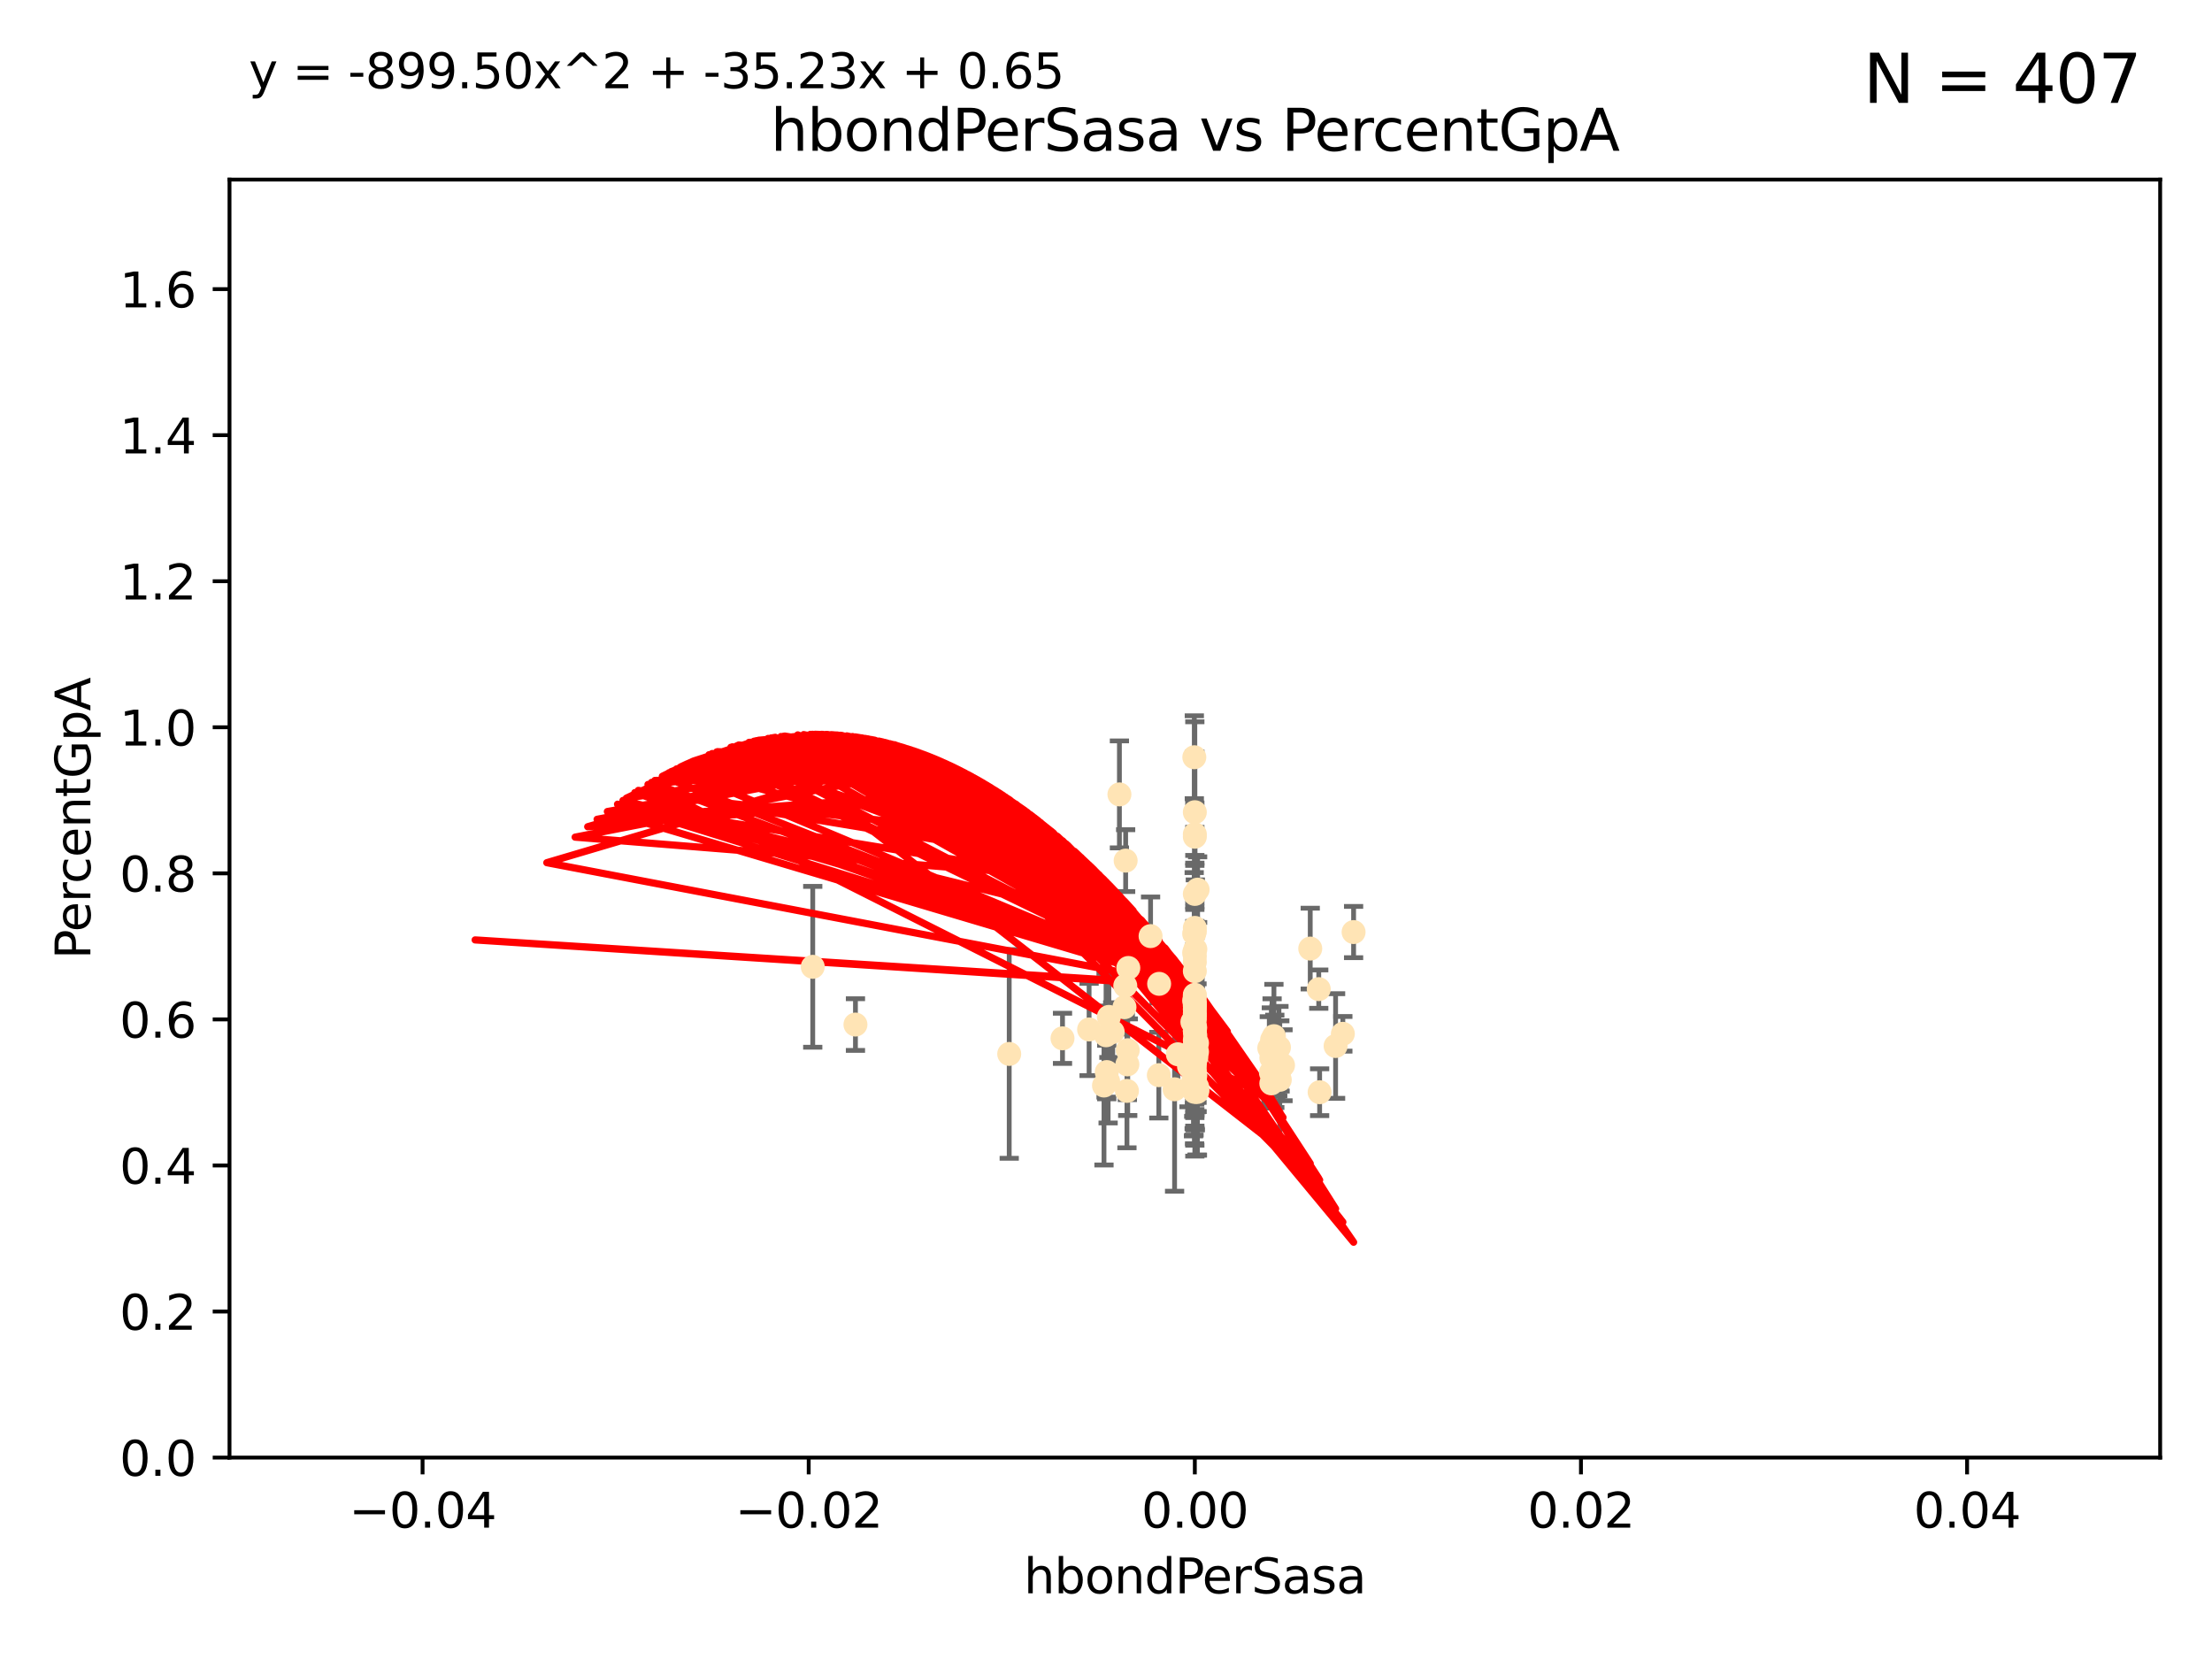 <?xml version="1.0" encoding="utf-8" standalone="no"?>
<!DOCTYPE svg PUBLIC "-//W3C//DTD SVG 1.1//EN"
  "http://www.w3.org/Graphics/SVG/1.1/DTD/svg11.dtd">
<svg xmlns:xlink="http://www.w3.org/1999/xlink" width="460.8pt" height="345.6pt" viewBox="0 0 460.8 345.6" xmlns="http://www.w3.org/2000/svg" version="1.1">
 <defs>
  <style type="text/css">*{stroke-linejoin: round; stroke-linecap: butt}</style>
 </defs>
 <g id="figure_1">
  <g id="patch_1">
   <path d="M 0 345.6 
L 460.8 345.6 
L 460.8 0 
L 0 0 
z
" style="fill: #ffffff"/>
  </g>
  <g id="axes_1">
   <g id="patch_2">
    <path d="M 47.81 303.64 
L 450 303.64 
L 450 37.411 
L 47.81 37.411 
z
" style="fill: #ffffff"/>
   </g>
   <g id="PathCollection_1">
    <defs>
     <path id="m25f3562048" d="M 0 1.118 
C 0.297 1.118 0.581 1 0.791 0.791 
C 1 0.581 1.118 0.297 1.118 0 
C 1.118 -0.297 1 -0.581 0.791 -0.791 
C 0.581 -1 0.297 -1.118 0 -1.118 
C -0.297 -1.118 -0.581 -1 -0.791 -0.791 
C -1 -0.581 -1.118 -0.297 -1.118 0 
C -1.118 0.297 -1 0.581 -0.791 0.791 
C -0.581 1 -0.297 1.118 0 1.118 
z
" style="stroke: #ffe4b5"/>
    </defs>
    <g clip-path="url(#pb59ff7313e)">
     <use xlink:href="#m25f3562048" x="249.382" y="226.411" style="fill: #ffe4b5; stroke: #ffe4b5"/>
     <use xlink:href="#m25f3562048" x="248.905" y="173.781" style="fill: #ffe4b5; stroke: #ffe4b5"/>
     <use xlink:href="#m25f3562048" x="234.852" y="221.731" style="fill: #ffe4b5; stroke: #ffe4b5"/>
     <use xlink:href="#m25f3562048" x="248.905" y="200.406" style="fill: #ffe4b5; stroke: #ffe4b5"/>
     <use xlink:href="#m25f3562048" x="248.905" y="186.224" style="fill: #ffe4b5; stroke: #ffe4b5"/>
     <use xlink:href="#m25f3562048" x="241.405" y="223.977" style="fill: #ffe4b5; stroke: #ffe4b5"/>
     <use xlink:href="#m25f3562048" x="230.842" y="225.249" style="fill: #ffe4b5; stroke: #ffe4b5"/>
     <use xlink:href="#m25f3562048" x="245.37" y="219.624" style="fill: #ffe4b5; stroke: #ffe4b5"/>
     <use xlink:href="#m25f3562048" x="239.686" y="195.01" style="fill: #ffe4b5; stroke: #ffe4b5"/>
     <use xlink:href="#m25f3562048" x="247.691" y="222.145" style="fill: #ffe4b5; stroke: #ffe4b5"/>
     <use xlink:href="#m25f3562048" x="249.008" y="197.729" style="fill: #ffe4b5; stroke: #ffe4b5"/>
     <use xlink:href="#m25f3562048" x="226.879" y="214.456" style="fill: #ffe4b5; stroke: #ffe4b5"/>
     <use xlink:href="#m25f3562048" x="248.497" y="222.856" style="fill: #ffe4b5; stroke: #ffe4b5"/>
     <use xlink:href="#m25f3562048" x="234.25" y="209.811" style="fill: #ffe4b5; stroke: #ffe4b5"/>
     <use xlink:href="#m25f3562048" x="248.739" y="219.455" style="fill: #ffe4b5; stroke: #ffe4b5"/>
     <use xlink:href="#m25f3562048" x="281.979" y="194.165" style="fill: #ffe4b5; stroke: #ffe4b5"/>
     <use xlink:href="#m25f3562048" x="229.982" y="226.135" style="fill: #ffe4b5; stroke: #ffe4b5"/>
     <use xlink:href="#m25f3562048" x="234.493" y="179.285" style="fill: #ffe4b5; stroke: #ffe4b5"/>
     <use xlink:href="#m25f3562048" x="248.905" y="224.484" style="fill: #ffe4b5; stroke: #ffe4b5"/>
     <use xlink:href="#m25f3562048" x="230.557" y="223.332" style="fill: #ffe4b5; stroke: #ffe4b5"/>
     <use xlink:href="#m25f3562048" x="264.839" y="225.686" style="fill: #ffe4b5; stroke: #ffe4b5"/>
     <use xlink:href="#m25f3562048" x="279.74" y="215.363" style="fill: #ffe4b5; stroke: #ffe4b5"/>
     <use xlink:href="#m25f3562048" x="248.905" y="210.247" style="fill: #ffe4b5; stroke: #ffe4b5"/>
     <use xlink:href="#m25f3562048" x="248.905" y="209.587" style="fill: #ffe4b5; stroke: #ffe4b5"/>
     <use xlink:href="#m25f3562048" x="234.415" y="205.351" style="fill: #ffe4b5; stroke: #ffe4b5"/>
     <use xlink:href="#m25f3562048" x="230.413" y="215.664" style="fill: #ffe4b5; stroke: #ffe4b5"/>
     <use xlink:href="#m25f3562048" x="248.905" y="211.634" style="fill: #ffe4b5; stroke: #ffe4b5"/>
     <use xlink:href="#m25f3562048" x="248.905" y="199.172" style="fill: #ffe4b5; stroke: #ffe4b5"/>
     <use xlink:href="#m25f3562048" x="248.931" y="219.631" style="fill: #ffe4b5; stroke: #ffe4b5"/>
     <use xlink:href="#m25f3562048" x="235.049" y="201.644" style="fill: #ffe4b5; stroke: #ffe4b5"/>
     <use xlink:href="#m25f3562048" x="248.765" y="198.481" style="fill: #ffe4b5; stroke: #ffe4b5"/>
     <use xlink:href="#m25f3562048" x="266.178" y="223.29" style="fill: #ffe4b5; stroke: #ffe4b5"/>
     <use xlink:href="#m25f3562048" x="264.753" y="223.442" style="fill: #ffe4b5; stroke: #ffe4b5"/>
     <use xlink:href="#m25f3562048" x="248.905" y="227.141" style="fill: #ffe4b5; stroke: #ffe4b5"/>
     <use xlink:href="#m25f3562048" x="233.195" y="165.488" style="fill: #ffe4b5; stroke: #ffe4b5"/>
     <use xlink:href="#m25f3562048" x="248.905" y="207.243" style="fill: #ffe4b5; stroke: #ffe4b5"/>
     <use xlink:href="#m25f3562048" x="248.905" y="216.706" style="fill: #ffe4b5; stroke: #ffe4b5"/>
     <use xlink:href="#m25f3562048" x="241.469" y="204.951" style="fill: #ffe4b5; stroke: #ffe4b5"/>
     <use xlink:href="#m25f3562048" x="221.34" y="216.303" style="fill: #ffe4b5; stroke: #ffe4b5"/>
     <use xlink:href="#m25f3562048" x="249.445" y="227.029" style="fill: #ffe4b5; stroke: #ffe4b5"/>
     <use xlink:href="#m25f3562048" x="248.905" y="223.789" style="fill: #ffe4b5; stroke: #ffe4b5"/>
     <use xlink:href="#m25f3562048" x="231.001" y="211.84" style="fill: #ffe4b5; stroke: #ffe4b5"/>
     <use xlink:href="#m25f3562048" x="248.396" y="212.895" style="fill: #ffe4b5; stroke: #ffe4b5"/>
     <use xlink:href="#m25f3562048" x="248.625" y="225.021" style="fill: #ffe4b5; stroke: #ffe4b5"/>
     <use xlink:href="#m25f3562048" x="272.947" y="197.606" style="fill: #ffe4b5; stroke: #ffe4b5"/>
     <use xlink:href="#m25f3562048" x="248.765" y="227.043" style="fill: #ffe4b5; stroke: #ffe4b5"/>
     <use xlink:href="#m25f3562048" x="265.564" y="221.096" style="fill: #ffe4b5; stroke: #ffe4b5"/>
     <use xlink:href="#m25f3562048" x="248.725" y="222.156" style="fill: #ffe4b5; stroke: #ffe4b5"/>
     <use xlink:href="#m25f3562048" x="248.905" y="208.73" style="fill: #ffe4b5; stroke: #ffe4b5"/>
     <use xlink:href="#m25f3562048" x="248.905" y="220.004" style="fill: #ffe4b5; stroke: #ffe4b5"/>
     <use xlink:href="#m25f3562048" x="248.905" y="217.887" style="fill: #ffe4b5; stroke: #ffe4b5"/>
     <use xlink:href="#m25f3562048" x="248.905" y="217.98" style="fill: #ffe4b5; stroke: #ffe4b5"/>
     <use xlink:href="#m25f3562048" x="248.905" y="194.031" style="fill: #ffe4b5; stroke: #ffe4b5"/>
     <use xlink:href="#m25f3562048" x="266.429" y="218.191" style="fill: #ffe4b5; stroke: #ffe4b5"/>
     <use xlink:href="#m25f3562048" x="244.687" y="226.92" style="fill: #ffe4b5; stroke: #ffe4b5"/>
     <use xlink:href="#m25f3562048" x="248.905" y="207.524" style="fill: #ffe4b5; stroke: #ffe4b5"/>
     <use xlink:href="#m25f3562048" x="248.798" y="157.745" style="fill: #ffe4b5; stroke: #ffe4b5"/>
     <use xlink:href="#m25f3562048" x="274.72" y="206.053" style="fill: #ffe4b5; stroke: #ffe4b5"/>
     <use xlink:href="#m25f3562048" x="248.905" y="226.124" style="fill: #ffe4b5; stroke: #ffe4b5"/>
     <use xlink:href="#m25f3562048" x="266.604" y="224.942" style="fill: #ffe4b5; stroke: #ffe4b5"/>
     <use xlink:href="#m25f3562048" x="210.239" y="219.554" style="fill: #ffe4b5; stroke: #ffe4b5"/>
     <use xlink:href="#m25f3562048" x="248.905" y="224.228" style="fill: #ffe4b5; stroke: #ffe4b5"/>
     <use xlink:href="#m25f3562048" x="248.773" y="194.517" style="fill: #ffe4b5; stroke: #ffe4b5"/>
     <use xlink:href="#m25f3562048" x="264.843" y="220.387" style="fill: #ffe4b5; stroke: #ffe4b5"/>
     <use xlink:href="#m25f3562048" x="248.905" y="174.301" style="fill: #ffe4b5; stroke: #ffe4b5"/>
     <use xlink:href="#m25f3562048" x="248.996" y="215.68" style="fill: #ffe4b5; stroke: #ffe4b5"/>
     <use xlink:href="#m25f3562048" x="248.905" y="225.318" style="fill: #ffe4b5; stroke: #ffe4b5"/>
     <use xlink:href="#m25f3562048" x="248.905" y="214.827" style="fill: #ffe4b5; stroke: #ffe4b5"/>
     <use xlink:href="#m25f3562048" x="248.905" y="223.422" style="fill: #ffe4b5; stroke: #ffe4b5"/>
     <use xlink:href="#m25f3562048" x="248.905" y="221.185" style="fill: #ffe4b5; stroke: #ffe4b5"/>
     <use xlink:href="#m25f3562048" x="248.874" y="222.728" style="fill: #ffe4b5; stroke: #ffe4b5"/>
     <use xlink:href="#m25f3562048" x="231.797" y="214.989" style="fill: #ffe4b5; stroke: #ffe4b5"/>
     <use xlink:href="#m25f3562048" x="248.905" y="193.294" style="fill: #ffe4b5; stroke: #ffe4b5"/>
     <use xlink:href="#m25f3562048" x="248.767" y="208.431" style="fill: #ffe4b5; stroke: #ffe4b5"/>
     <use xlink:href="#m25f3562048" x="278.229" y="217.903" style="fill: #ffe4b5; stroke: #ffe4b5"/>
     <use xlink:href="#m25f3562048" x="274.904" y="227.528" style="fill: #ffe4b5; stroke: #ffe4b5"/>
     <use xlink:href="#m25f3562048" x="249.486" y="185.331" style="fill: #ffe4b5; stroke: #ffe4b5"/>
     <use xlink:href="#m25f3562048" x="234.763" y="227.252" style="fill: #ffe4b5; stroke: #ffe4b5"/>
     <use xlink:href="#m25f3562048" x="249.001" y="224.019" style="fill: #ffe4b5; stroke: #ffe4b5"/>
     <use xlink:href="#m25f3562048" x="265.002" y="216.603" style="fill: #ffe4b5; stroke: #ffe4b5"/>
     <use xlink:href="#m25f3562048" x="249.359" y="217.297" style="fill: #ffe4b5; stroke: #ffe4b5"/>
     <use xlink:href="#m25f3562048" x="178.207" y="213.437" style="fill: #ffe4b5; stroke: #ffe4b5"/>
     <use xlink:href="#m25f3562048" x="248.905" y="214.727" style="fill: #ffe4b5; stroke: #ffe4b5"/>
     <use xlink:href="#m25f3562048" x="248.982" y="214.076" style="fill: #ffe4b5; stroke: #ffe4b5"/>
     <use xlink:href="#m25f3562048" x="248.679" y="226.148" style="fill: #ffe4b5; stroke: #ffe4b5"/>
     <use xlink:href="#m25f3562048" x="248.905" y="169.199" style="fill: #ffe4b5; stroke: #ffe4b5"/>
     <use xlink:href="#m25f3562048" x="248.905" y="221.785" style="fill: #ffe4b5; stroke: #ffe4b5"/>
     <use xlink:href="#m25f3562048" x="264.415" y="218.328" style="fill: #ffe4b5; stroke: #ffe4b5"/>
     <use xlink:href="#m25f3562048" x="248.905" y="225.548" style="fill: #ffe4b5; stroke: #ffe4b5"/>
     <use xlink:href="#m25f3562048" x="248.852" y="227.237" style="fill: #ffe4b5; stroke: #ffe4b5"/>
     <use xlink:href="#m25f3562048" x="265.383" y="215.854" style="fill: #ffe4b5; stroke: #ffe4b5"/>
     <use xlink:href="#m25f3562048" x="248.905" y="209.282" style="fill: #ffe4b5; stroke: #ffe4b5"/>
     <use xlink:href="#m25f3562048" x="248.851" y="227.453" style="fill: #ffe4b5; stroke: #ffe4b5"/>
     <use xlink:href="#m25f3562048" x="169.309" y="201.405" style="fill: #ffe4b5; stroke: #ffe4b5"/>
     <use xlink:href="#m25f3562048" x="249.362" y="219.116" style="fill: #ffe4b5; stroke: #ffe4b5"/>
     <use xlink:href="#m25f3562048" x="267.278" y="221.914" style="fill: #ffe4b5; stroke: #ffe4b5"/>
     <use xlink:href="#m25f3562048" x="249.365" y="227.487" style="fill: #ffe4b5; stroke: #ffe4b5"/>
     <use xlink:href="#m25f3562048" x="234.926" y="218.781" style="fill: #ffe4b5; stroke: #ffe4b5"/>
     <use xlink:href="#m25f3562048" x="266.664" y="222.767" style="fill: #ffe4b5; stroke: #ffe4b5"/>
     <use xlink:href="#m25f3562048" x="248.905" y="212.364" style="fill: #ffe4b5; stroke: #ffe4b5"/>
     <use xlink:href="#m25f3562048" x="248.905" y="211.096" style="fill: #ffe4b5; stroke: #ffe4b5"/>
     <use xlink:href="#m25f3562048" x="249.212" y="220.292" style="fill: #ffe4b5; stroke: #ffe4b5"/>
     <use xlink:href="#m25f3562048" x="248.905" y="202.308" style="fill: #ffe4b5; stroke: #ffe4b5"/>
     <use xlink:href="#m25f3562048" x="248.905" y="224.781" style="fill: #ffe4b5; stroke: #ffe4b5"/>
     <use xlink:href="#m25f3562048" x="248.905" y="213.744" style="fill: #ffe4b5; stroke: #ffe4b5"/>
    </g>
   </g>
   <g id="matplotlib.axis_1">
    <g id="xtick_1">
     <g id="line2d_1">
      <defs>
       <path id="m3894452b7d" d="M 0 0 
L 0 3.5 
" style="stroke: #000000; stroke-width: 0.8"/>
      </defs>
      <g>
       <use xlink:href="#m3894452b7d" x="88.029" y="303.64" style="stroke: #000000; stroke-width: 0.8"/>
      </g>
     </g>
     <g id="text_1">
      <!-- −0.04 -->
      <g transform="translate(72.706 318.238)scale(0.1 -0.1)">
       <defs>
        <path id="DejaVuSans-2212" d="M 678 2272 
L 4684 2272 
L 4684 1741 
L 678 1741 
L 678 2272 
z
" transform="scale(0.016)"/>
        <path id="DejaVuSans-30" d="M 2034 4250 
Q 1547 4250 1301 3770 
Q 1056 3291 1056 2328 
Q 1056 1369 1301 889 
Q 1547 409 2034 409 
Q 2525 409 2770 889 
Q 3016 1369 3016 2328 
Q 3016 3291 2770 3770 
Q 2525 4250 2034 4250 
z
M 2034 4750 
Q 2819 4750 3233 4129 
Q 3647 3509 3647 2328 
Q 3647 1150 3233 529 
Q 2819 -91 2034 -91 
Q 1250 -91 836 529 
Q 422 1150 422 2328 
Q 422 3509 836 4129 
Q 1250 4750 2034 4750 
z
" transform="scale(0.016)"/>
        <path id="DejaVuSans-2e" d="M 684 794 
L 1344 794 
L 1344 0 
L 684 0 
L 684 794 
z
" transform="scale(0.016)"/>
        <path id="DejaVuSans-34" d="M 2419 4116 
L 825 1625 
L 2419 1625 
L 2419 4116 
z
M 2253 4666 
L 3047 4666 
L 3047 1625 
L 3713 1625 
L 3713 1100 
L 3047 1100 
L 3047 0 
L 2419 0 
L 2419 1100 
L 313 1100 
L 313 1709 
L 2253 4666 
z
" transform="scale(0.016)"/>
       </defs>
       <use xlink:href="#DejaVuSans-2212"/>
       <use xlink:href="#DejaVuSans-30" x="83.789"/>
       <use xlink:href="#DejaVuSans-2e" x="147.412"/>
       <use xlink:href="#DejaVuSans-30" x="179.199"/>
       <use xlink:href="#DejaVuSans-34" x="242.822"/>
      </g>
     </g>
    </g>
    <g id="xtick_2">
     <g id="line2d_2">
      <g>
       <use xlink:href="#m3894452b7d" x="168.467" y="303.64" style="stroke: #000000; stroke-width: 0.8"/>
      </g>
     </g>
     <g id="text_2">
      <!-- −0.02 -->
      <g transform="translate(153.144 318.238)scale(0.1 -0.1)">
       <defs>
        <path id="DejaVuSans-32" d="M 1228 531 
L 3431 531 
L 3431 0 
L 469 0 
L 469 531 
Q 828 903 1448 1529 
Q 2069 2156 2228 2338 
Q 2531 2678 2651 2914 
Q 2772 3150 2772 3378 
Q 2772 3750 2511 3984 
Q 2250 4219 1831 4219 
Q 1534 4219 1204 4116 
Q 875 4013 500 3803 
L 500 4441 
Q 881 4594 1212 4672 
Q 1544 4750 1819 4750 
Q 2544 4750 2975 4387 
Q 3406 4025 3406 3419 
Q 3406 3131 3298 2873 
Q 3191 2616 2906 2266 
Q 2828 2175 2409 1742 
Q 1991 1309 1228 531 
z
" transform="scale(0.016)"/>
       </defs>
       <use xlink:href="#DejaVuSans-2212"/>
       <use xlink:href="#DejaVuSans-30" x="83.789"/>
       <use xlink:href="#DejaVuSans-2e" x="147.412"/>
       <use xlink:href="#DejaVuSans-30" x="179.199"/>
       <use xlink:href="#DejaVuSans-32" x="242.822"/>
      </g>
     </g>
    </g>
    <g id="xtick_3">
     <g id="line2d_3">
      <g>
       <use xlink:href="#m3894452b7d" x="248.905" y="303.64" style="stroke: #000000; stroke-width: 0.8"/>
      </g>
     </g>
     <g id="text_3">
      <!-- 0.00 -->
      <g transform="translate(237.772 318.238)scale(0.1 -0.1)">
       <use xlink:href="#DejaVuSans-30"/>
       <use xlink:href="#DejaVuSans-2e" x="63.623"/>
       <use xlink:href="#DejaVuSans-30" x="95.41"/>
       <use xlink:href="#DejaVuSans-30" x="159.033"/>
      </g>
     </g>
    </g>
    <g id="xtick_4">
     <g id="line2d_4">
      <g>
       <use xlink:href="#m3894452b7d" x="329.343" y="303.64" style="stroke: #000000; stroke-width: 0.8"/>
      </g>
     </g>
     <g id="text_4">
      <!-- 0.02 -->
      <g transform="translate(318.21 318.238)scale(0.1 -0.1)">
       <use xlink:href="#DejaVuSans-30"/>
       <use xlink:href="#DejaVuSans-2e" x="63.623"/>
       <use xlink:href="#DejaVuSans-30" x="95.41"/>
       <use xlink:href="#DejaVuSans-32" x="159.033"/>
      </g>
     </g>
    </g>
    <g id="xtick_5">
     <g id="line2d_5">
      <g>
       <use xlink:href="#m3894452b7d" x="409.781" y="303.64" style="stroke: #000000; stroke-width: 0.8"/>
      </g>
     </g>
     <g id="text_5">
      <!-- 0.04 -->
      <g transform="translate(398.648 318.238)scale(0.1 -0.1)">
       <use xlink:href="#DejaVuSans-30"/>
       <use xlink:href="#DejaVuSans-2e" x="63.623"/>
       <use xlink:href="#DejaVuSans-30" x="95.41"/>
       <use xlink:href="#DejaVuSans-34" x="159.033"/>
      </g>
     </g>
    </g>
    <g id="text_6">
     <!-- hbondPerSasa -->
     <g transform="translate(213.287 331.917)scale(0.1 -0.1)">
      <defs>
       <path id="DejaVuSans-68" d="M 3513 2113 
L 3513 0 
L 2938 0 
L 2938 2094 
Q 2938 2591 2744 2837 
Q 2550 3084 2163 3084 
Q 1697 3084 1428 2787 
Q 1159 2491 1159 1978 
L 1159 0 
L 581 0 
L 581 4863 
L 1159 4863 
L 1159 2956 
Q 1366 3272 1645 3428 
Q 1925 3584 2291 3584 
Q 2894 3584 3203 3211 
Q 3513 2838 3513 2113 
z
" transform="scale(0.016)"/>
       <path id="DejaVuSans-62" d="M 3116 1747 
Q 3116 2381 2855 2742 
Q 2594 3103 2138 3103 
Q 1681 3103 1420 2742 
Q 1159 2381 1159 1747 
Q 1159 1113 1420 752 
Q 1681 391 2138 391 
Q 2594 391 2855 752 
Q 3116 1113 3116 1747 
z
M 1159 2969 
Q 1341 3281 1617 3432 
Q 1894 3584 2278 3584 
Q 2916 3584 3314 3078 
Q 3713 2572 3713 1747 
Q 3713 922 3314 415 
Q 2916 -91 2278 -91 
Q 1894 -91 1617 61 
Q 1341 213 1159 525 
L 1159 0 
L 581 0 
L 581 4863 
L 1159 4863 
L 1159 2969 
z
" transform="scale(0.016)"/>
       <path id="DejaVuSans-6f" d="M 1959 3097 
Q 1497 3097 1228 2736 
Q 959 2375 959 1747 
Q 959 1119 1226 758 
Q 1494 397 1959 397 
Q 2419 397 2687 759 
Q 2956 1122 2956 1747 
Q 2956 2369 2687 2733 
Q 2419 3097 1959 3097 
z
M 1959 3584 
Q 2709 3584 3137 3096 
Q 3566 2609 3566 1747 
Q 3566 888 3137 398 
Q 2709 -91 1959 -91 
Q 1206 -91 779 398 
Q 353 888 353 1747 
Q 353 2609 779 3096 
Q 1206 3584 1959 3584 
z
" transform="scale(0.016)"/>
       <path id="DejaVuSans-6e" d="M 3513 2113 
L 3513 0 
L 2938 0 
L 2938 2094 
Q 2938 2591 2744 2837 
Q 2550 3084 2163 3084 
Q 1697 3084 1428 2787 
Q 1159 2491 1159 1978 
L 1159 0 
L 581 0 
L 581 3500 
L 1159 3500 
L 1159 2956 
Q 1366 3272 1645 3428 
Q 1925 3584 2291 3584 
Q 2894 3584 3203 3211 
Q 3513 2838 3513 2113 
z
" transform="scale(0.016)"/>
       <path id="DejaVuSans-64" d="M 2906 2969 
L 2906 4863 
L 3481 4863 
L 3481 0 
L 2906 0 
L 2906 525 
Q 2725 213 2448 61 
Q 2172 -91 1784 -91 
Q 1150 -91 751 415 
Q 353 922 353 1747 
Q 353 2572 751 3078 
Q 1150 3584 1784 3584 
Q 2172 3584 2448 3432 
Q 2725 3281 2906 2969 
z
M 947 1747 
Q 947 1113 1208 752 
Q 1469 391 1925 391 
Q 2381 391 2643 752 
Q 2906 1113 2906 1747 
Q 2906 2381 2643 2742 
Q 2381 3103 1925 3103 
Q 1469 3103 1208 2742 
Q 947 2381 947 1747 
z
" transform="scale(0.016)"/>
       <path id="DejaVuSans-50" d="M 1259 4147 
L 1259 2394 
L 2053 2394 
Q 2494 2394 2734 2622 
Q 2975 2850 2975 3272 
Q 2975 3691 2734 3919 
Q 2494 4147 2053 4147 
L 1259 4147 
z
M 628 4666 
L 2053 4666 
Q 2838 4666 3239 4311 
Q 3641 3956 3641 3272 
Q 3641 2581 3239 2228 
Q 2838 1875 2053 1875 
L 1259 1875 
L 1259 0 
L 628 0 
L 628 4666 
z
" transform="scale(0.016)"/>
       <path id="DejaVuSans-65" d="M 3597 1894 
L 3597 1613 
L 953 1613 
Q 991 1019 1311 708 
Q 1631 397 2203 397 
Q 2534 397 2845 478 
Q 3156 559 3463 722 
L 3463 178 
Q 3153 47 2828 -22 
Q 2503 -91 2169 -91 
Q 1331 -91 842 396 
Q 353 884 353 1716 
Q 353 2575 817 3079 
Q 1281 3584 2069 3584 
Q 2775 3584 3186 3129 
Q 3597 2675 3597 1894 
z
M 3022 2063 
Q 3016 2534 2758 2815 
Q 2500 3097 2075 3097 
Q 1594 3097 1305 2825 
Q 1016 2553 972 2059 
L 3022 2063 
z
" transform="scale(0.016)"/>
       <path id="DejaVuSans-72" d="M 2631 2963 
Q 2534 3019 2420 3045 
Q 2306 3072 2169 3072 
Q 1681 3072 1420 2755 
Q 1159 2438 1159 1844 
L 1159 0 
L 581 0 
L 581 3500 
L 1159 3500 
L 1159 2956 
Q 1341 3275 1631 3429 
Q 1922 3584 2338 3584 
Q 2397 3584 2469 3576 
Q 2541 3569 2628 3553 
L 2631 2963 
z
" transform="scale(0.016)"/>
       <path id="DejaVuSans-53" d="M 3425 4513 
L 3425 3897 
Q 3066 4069 2747 4153 
Q 2428 4238 2131 4238 
Q 1616 4238 1336 4038 
Q 1056 3838 1056 3469 
Q 1056 3159 1242 3001 
Q 1428 2844 1947 2747 
L 2328 2669 
Q 3034 2534 3370 2195 
Q 3706 1856 3706 1288 
Q 3706 609 3251 259 
Q 2797 -91 1919 -91 
Q 1588 -91 1214 -16 
Q 841 59 441 206 
L 441 856 
Q 825 641 1194 531 
Q 1563 422 1919 422 
Q 2459 422 2753 634 
Q 3047 847 3047 1241 
Q 3047 1584 2836 1778 
Q 2625 1972 2144 2069 
L 1759 2144 
Q 1053 2284 737 2584 
Q 422 2884 422 3419 
Q 422 4038 858 4394 
Q 1294 4750 2059 4750 
Q 2388 4750 2728 4690 
Q 3069 4631 3425 4513 
z
" transform="scale(0.016)"/>
       <path id="DejaVuSans-61" d="M 2194 1759 
Q 1497 1759 1228 1600 
Q 959 1441 959 1056 
Q 959 750 1161 570 
Q 1363 391 1709 391 
Q 2188 391 2477 730 
Q 2766 1069 2766 1631 
L 2766 1759 
L 2194 1759 
z
M 3341 1997 
L 3341 0 
L 2766 0 
L 2766 531 
Q 2569 213 2275 61 
Q 1981 -91 1556 -91 
Q 1019 -91 701 211 
Q 384 513 384 1019 
Q 384 1609 779 1909 
Q 1175 2209 1959 2209 
L 2766 2209 
L 2766 2266 
Q 2766 2663 2505 2880 
Q 2244 3097 1772 3097 
Q 1472 3097 1187 3025 
Q 903 2953 641 2809 
L 641 3341 
Q 956 3463 1253 3523 
Q 1550 3584 1831 3584 
Q 2591 3584 2966 3190 
Q 3341 2797 3341 1997 
z
" transform="scale(0.016)"/>
       <path id="DejaVuSans-73" d="M 2834 3397 
L 2834 2853 
Q 2591 2978 2328 3040 
Q 2066 3103 1784 3103 
Q 1356 3103 1142 2972 
Q 928 2841 928 2578 
Q 928 2378 1081 2264 
Q 1234 2150 1697 2047 
L 1894 2003 
Q 2506 1872 2764 1633 
Q 3022 1394 3022 966 
Q 3022 478 2636 193 
Q 2250 -91 1575 -91 
Q 1294 -91 989 -36 
Q 684 19 347 128 
L 347 722 
Q 666 556 975 473 
Q 1284 391 1588 391 
Q 1994 391 2212 530 
Q 2431 669 2431 922 
Q 2431 1156 2273 1281 
Q 2116 1406 1581 1522 
L 1381 1569 
Q 847 1681 609 1914 
Q 372 2147 372 2553 
Q 372 3047 722 3315 
Q 1072 3584 1716 3584 
Q 2034 3584 2315 3537 
Q 2597 3491 2834 3397 
z
" transform="scale(0.016)"/>
      </defs>
      <use xlink:href="#DejaVuSans-68"/>
      <use xlink:href="#DejaVuSans-62" x="63.379"/>
      <use xlink:href="#DejaVuSans-6f" x="126.855"/>
      <use xlink:href="#DejaVuSans-6e" x="188.037"/>
      <use xlink:href="#DejaVuSans-64" x="251.416"/>
      <use xlink:href="#DejaVuSans-50" x="314.893"/>
      <use xlink:href="#DejaVuSans-65" x="371.57"/>
      <use xlink:href="#DejaVuSans-72" x="433.094"/>
      <use xlink:href="#DejaVuSans-53" x="474.207"/>
      <use xlink:href="#DejaVuSans-61" x="537.684"/>
      <use xlink:href="#DejaVuSans-73" x="598.963"/>
      <use xlink:href="#DejaVuSans-61" x="651.062"/>
     </g>
    </g>
   </g>
   <g id="matplotlib.axis_2">
    <g id="ytick_1">
     <g id="line2d_6">
      <defs>
       <path id="m8bd499364d" d="M 0 0 
L -3.5 0 
" style="stroke: #000000; stroke-width: 0.8"/>
      </defs>
      <g>
       <use xlink:href="#m8bd499364d" x="47.81" y="303.64" style="stroke: #000000; stroke-width: 0.8"/>
      </g>
     </g>
     <g id="text_7">
      <!-- 0.0 -->
      <g transform="translate(24.907 307.439)scale(0.1 -0.1)">
       <use xlink:href="#DejaVuSans-30"/>
       <use xlink:href="#DejaVuSans-2e" x="63.623"/>
       <use xlink:href="#DejaVuSans-30" x="95.41"/>
      </g>
     </g>
    </g>
    <g id="ytick_2">
     <g id="line2d_7">
      <g>
       <use xlink:href="#m8bd499364d" x="47.81" y="273.214" style="stroke: #000000; stroke-width: 0.8"/>
      </g>
     </g>
     <g id="text_8">
      <!-- 0.2 -->
      <g transform="translate(24.907 277.013)scale(0.1 -0.1)">
       <use xlink:href="#DejaVuSans-30"/>
       <use xlink:href="#DejaVuSans-2e" x="63.623"/>
       <use xlink:href="#DejaVuSans-32" x="95.41"/>
      </g>
     </g>
    </g>
    <g id="ytick_3">
     <g id="line2d_8">
      <g>
       <use xlink:href="#m8bd499364d" x="47.81" y="242.788" style="stroke: #000000; stroke-width: 0.8"/>
      </g>
     </g>
     <g id="text_9">
      <!-- 0.4 -->
      <g transform="translate(24.907 246.587)scale(0.1 -0.1)">
       <use xlink:href="#DejaVuSans-30"/>
       <use xlink:href="#DejaVuSans-2e" x="63.623"/>
       <use xlink:href="#DejaVuSans-34" x="95.41"/>
      </g>
     </g>
    </g>
    <g id="ytick_4">
     <g id="line2d_9">
      <g>
       <use xlink:href="#m8bd499364d" x="47.81" y="212.362" style="stroke: #000000; stroke-width: 0.8"/>
      </g>
     </g>
     <g id="text_10">
      <!-- 0.6 -->
      <g transform="translate(24.907 216.161)scale(0.1 -0.1)">
       <defs>
        <path id="DejaVuSans-36" d="M 2113 2584 
Q 1688 2584 1439 2293 
Q 1191 2003 1191 1497 
Q 1191 994 1439 701 
Q 1688 409 2113 409 
Q 2538 409 2786 701 
Q 3034 994 3034 1497 
Q 3034 2003 2786 2293 
Q 2538 2584 2113 2584 
z
M 3366 4563 
L 3366 3988 
Q 3128 4100 2886 4159 
Q 2644 4219 2406 4219 
Q 1781 4219 1451 3797 
Q 1122 3375 1075 2522 
Q 1259 2794 1537 2939 
Q 1816 3084 2150 3084 
Q 2853 3084 3261 2657 
Q 3669 2231 3669 1497 
Q 3669 778 3244 343 
Q 2819 -91 2113 -91 
Q 1303 -91 875 529 
Q 447 1150 447 2328 
Q 447 3434 972 4092 
Q 1497 4750 2381 4750 
Q 2619 4750 2861 4703 
Q 3103 4656 3366 4563 
z
" transform="scale(0.016)"/>
       </defs>
       <use xlink:href="#DejaVuSans-30"/>
       <use xlink:href="#DejaVuSans-2e" x="63.623"/>
       <use xlink:href="#DejaVuSans-36" x="95.41"/>
      </g>
     </g>
    </g>
    <g id="ytick_5">
     <g id="line2d_10">
      <g>
       <use xlink:href="#m8bd499364d" x="47.81" y="181.935" style="stroke: #000000; stroke-width: 0.8"/>
      </g>
     </g>
     <g id="text_11">
      <!-- 0.8 -->
      <g transform="translate(24.907 185.735)scale(0.1 -0.1)">
       <defs>
        <path id="DejaVuSans-38" d="M 2034 2216 
Q 1584 2216 1326 1975 
Q 1069 1734 1069 1313 
Q 1069 891 1326 650 
Q 1584 409 2034 409 
Q 2484 409 2743 651 
Q 3003 894 3003 1313 
Q 3003 1734 2745 1975 
Q 2488 2216 2034 2216 
z
M 1403 2484 
Q 997 2584 770 2862 
Q 544 3141 544 3541 
Q 544 4100 942 4425 
Q 1341 4750 2034 4750 
Q 2731 4750 3128 4425 
Q 3525 4100 3525 3541 
Q 3525 3141 3298 2862 
Q 3072 2584 2669 2484 
Q 3125 2378 3379 2068 
Q 3634 1759 3634 1313 
Q 3634 634 3220 271 
Q 2806 -91 2034 -91 
Q 1263 -91 848 271 
Q 434 634 434 1313 
Q 434 1759 690 2068 
Q 947 2378 1403 2484 
z
M 1172 3481 
Q 1172 3119 1398 2916 
Q 1625 2713 2034 2713 
Q 2441 2713 2670 2916 
Q 2900 3119 2900 3481 
Q 2900 3844 2670 4047 
Q 2441 4250 2034 4250 
Q 1625 4250 1398 4047 
Q 1172 3844 1172 3481 
z
" transform="scale(0.016)"/>
       </defs>
       <use xlink:href="#DejaVuSans-30"/>
       <use xlink:href="#DejaVuSans-2e" x="63.623"/>
       <use xlink:href="#DejaVuSans-38" x="95.41"/>
      </g>
     </g>
    </g>
    <g id="ytick_6">
     <g id="line2d_11">
      <g>
       <use xlink:href="#m8bd499364d" x="47.81" y="151.509" style="stroke: #000000; stroke-width: 0.8"/>
      </g>
     </g>
     <g id="text_12">
      <!-- 1.0 -->
      <g transform="translate(24.907 155.308)scale(0.1 -0.1)">
       <defs>
        <path id="DejaVuSans-31" d="M 794 531 
L 1825 531 
L 1825 4091 
L 703 3866 
L 703 4441 
L 1819 4666 
L 2450 4666 
L 2450 531 
L 3481 531 
L 3481 0 
L 794 0 
L 794 531 
z
" transform="scale(0.016)"/>
       </defs>
       <use xlink:href="#DejaVuSans-31"/>
       <use xlink:href="#DejaVuSans-2e" x="63.623"/>
       <use xlink:href="#DejaVuSans-30" x="95.41"/>
      </g>
     </g>
    </g>
    <g id="ytick_7">
     <g id="line2d_12">
      <g>
       <use xlink:href="#m8bd499364d" x="47.81" y="121.083" style="stroke: #000000; stroke-width: 0.8"/>
      </g>
     </g>
     <g id="text_13">
      <!-- 1.2 -->
      <g transform="translate(24.907 124.882)scale(0.1 -0.1)">
       <use xlink:href="#DejaVuSans-31"/>
       <use xlink:href="#DejaVuSans-2e" x="63.623"/>
       <use xlink:href="#DejaVuSans-32" x="95.41"/>
      </g>
     </g>
    </g>
    <g id="ytick_8">
     <g id="line2d_13">
      <g>
       <use xlink:href="#m8bd499364d" x="47.81" y="90.657" style="stroke: #000000; stroke-width: 0.8"/>
      </g>
     </g>
     <g id="text_14">
      <!-- 1.4 -->
      <g transform="translate(24.907 94.456)scale(0.1 -0.1)">
       <use xlink:href="#DejaVuSans-31"/>
       <use xlink:href="#DejaVuSans-2e" x="63.623"/>
       <use xlink:href="#DejaVuSans-34" x="95.41"/>
      </g>
     </g>
    </g>
    <g id="ytick_9">
     <g id="line2d_14">
      <g>
       <use xlink:href="#m8bd499364d" x="47.81" y="60.231" style="stroke: #000000; stroke-width: 0.8"/>
      </g>
     </g>
     <g id="text_15">
      <!-- 1.6 -->
      <g transform="translate(24.907 64.03)scale(0.1 -0.1)">
       <use xlink:href="#DejaVuSans-31"/>
       <use xlink:href="#DejaVuSans-2e" x="63.623"/>
       <use xlink:href="#DejaVuSans-36" x="95.41"/>
      </g>
     </g>
    </g>
    <g id="text_16">
     <!-- PercentGpA -->
     <g transform="translate(18.827 199.802)rotate(-90)scale(0.1 -0.1)">
      <defs>
       <path id="DejaVuSans-63" d="M 3122 3366 
L 3122 2828 
Q 2878 2963 2633 3030 
Q 2388 3097 2138 3097 
Q 1578 3097 1268 2742 
Q 959 2388 959 1747 
Q 959 1106 1268 751 
Q 1578 397 2138 397 
Q 2388 397 2633 464 
Q 2878 531 3122 666 
L 3122 134 
Q 2881 22 2623 -34 
Q 2366 -91 2075 -91 
Q 1284 -91 818 406 
Q 353 903 353 1747 
Q 353 2603 823 3093 
Q 1294 3584 2113 3584 
Q 2378 3584 2631 3529 
Q 2884 3475 3122 3366 
z
" transform="scale(0.016)"/>
       <path id="DejaVuSans-74" d="M 1172 4494 
L 1172 3500 
L 2356 3500 
L 2356 3053 
L 1172 3053 
L 1172 1153 
Q 1172 725 1289 603 
Q 1406 481 1766 481 
L 2356 481 
L 2356 0 
L 1766 0 
Q 1100 0 847 248 
Q 594 497 594 1153 
L 594 3053 
L 172 3053 
L 172 3500 
L 594 3500 
L 594 4494 
L 1172 4494 
z
" transform="scale(0.016)"/>
       <path id="DejaVuSans-47" d="M 3809 666 
L 3809 1919 
L 2778 1919 
L 2778 2438 
L 4434 2438 
L 4434 434 
Q 4069 175 3628 42 
Q 3188 -91 2688 -91 
Q 1594 -91 976 548 
Q 359 1188 359 2328 
Q 359 3472 976 4111 
Q 1594 4750 2688 4750 
Q 3144 4750 3555 4637 
Q 3966 4525 4313 4306 
L 4313 3634 
Q 3963 3931 3569 4081 
Q 3175 4231 2741 4231 
Q 1884 4231 1454 3753 
Q 1025 3275 1025 2328 
Q 1025 1384 1454 906 
Q 1884 428 2741 428 
Q 3075 428 3337 486 
Q 3600 544 3809 666 
z
" transform="scale(0.016)"/>
       <path id="DejaVuSans-70" d="M 1159 525 
L 1159 -1331 
L 581 -1331 
L 581 3500 
L 1159 3500 
L 1159 2969 
Q 1341 3281 1617 3432 
Q 1894 3584 2278 3584 
Q 2916 3584 3314 3078 
Q 3713 2572 3713 1747 
Q 3713 922 3314 415 
Q 2916 -91 2278 -91 
Q 1894 -91 1617 61 
Q 1341 213 1159 525 
z
M 3116 1747 
Q 3116 2381 2855 2742 
Q 2594 3103 2138 3103 
Q 1681 3103 1420 2742 
Q 1159 2381 1159 1747 
Q 1159 1113 1420 752 
Q 1681 391 2138 391 
Q 2594 391 2855 752 
Q 3116 1113 3116 1747 
z
" transform="scale(0.016)"/>
       <path id="DejaVuSans-41" d="M 2188 4044 
L 1331 1722 
L 3047 1722 
L 2188 4044 
z
M 1831 4666 
L 2547 4666 
L 4325 0 
L 3669 0 
L 3244 1197 
L 1141 1197 
L 716 0 
L 50 0 
L 1831 4666 
z
" transform="scale(0.016)"/>
      </defs>
      <use xlink:href="#DejaVuSans-50"/>
      <use xlink:href="#DejaVuSans-65" x="56.678"/>
      <use xlink:href="#DejaVuSans-72" x="118.201"/>
      <use xlink:href="#DejaVuSans-63" x="157.064"/>
      <use xlink:href="#DejaVuSans-65" x="212.045"/>
      <use xlink:href="#DejaVuSans-6e" x="273.568"/>
      <use xlink:href="#DejaVuSans-74" x="336.947"/>
      <use xlink:href="#DejaVuSans-47" x="376.156"/>
      <use xlink:href="#DejaVuSans-70" x="453.646"/>
      <use xlink:href="#DejaVuSans-41" x="517.123"/>
     </g>
    </g>
   </g>
   <g id="LineCollection_1">
    <path d="M 249.382 231.559 
L 249.382 221.262 
" clip-path="url(#pb59ff7313e)" style="fill: none; stroke: #696969"/>
    <path d="M 248.905 180.279 
L 248.905 167.283 
" clip-path="url(#pb59ff7313e)" style="fill: none; stroke: #696969"/>
    <path d="M 234.852 229.083 
L 234.852 214.379 
" clip-path="url(#pb59ff7313e)" style="fill: none; stroke: #696969"/>
    <path d="M 248.905 204.009 
L 248.905 196.802 
" clip-path="url(#pb59ff7313e)" style="fill: none; stroke: #696969"/>
    <path d="M 248.905 194.25 
L 248.905 178.199 
" clip-path="url(#pb59ff7313e)" style="fill: none; stroke: #696969"/>
    <path d="M 241.405 232.904 
L 241.405 215.05 
" clip-path="url(#pb59ff7313e)" style="fill: none; stroke: #696969"/>
    <path d="M 230.842 233.934 
L 230.842 216.564 
" clip-path="url(#pb59ff7313e)" style="fill: none; stroke: #696969"/>
    <path d="M 245.37 225.731 
L 245.37 213.516 
" clip-path="url(#pb59ff7313e)" style="fill: none; stroke: #696969"/>
    <path d="M 239.686 203.158 
L 239.686 186.861 
" clip-path="url(#pb59ff7313e)" style="fill: none; stroke: #696969"/>
    <path d="M 247.691 230.566 
L 247.691 213.724 
" clip-path="url(#pb59ff7313e)" style="fill: none; stroke: #696969"/>
    <path d="M 249.008 212.161 
L 249.008 183.297 
" clip-path="url(#pb59ff7313e)" style="fill: none; stroke: #696969"/>
    <path d="M 226.879 224.068 
L 226.879 204.844 
" clip-path="url(#pb59ff7313e)" style="fill: none; stroke: #696969"/>
    <path d="M 248.497 227.432 
L 248.497 218.28 
" clip-path="url(#pb59ff7313e)" style="fill: none; stroke: #696969"/>
    <path d="M 234.25 214.698 
L 234.25 204.924 
" clip-path="url(#pb59ff7313e)" style="fill: none; stroke: #696969"/>
    <path d="M 248.739 236.448 
L 248.739 202.461 
" clip-path="url(#pb59ff7313e)" style="fill: none; stroke: #696969"/>
    <path d="M 281.979 199.505 
L 281.979 188.825 
" clip-path="url(#pb59ff7313e)" style="fill: none; stroke: #696969"/>
    <path d="M 229.982 242.688 
L 229.982 209.582 
" clip-path="url(#pb59ff7313e)" style="fill: none; stroke: #696969"/>
    <path d="M 234.493 185.727 
L 234.493 172.842 
" clip-path="url(#pb59ff7313e)" style="fill: none; stroke: #696969"/>
    <path d="M 248.905 234.588 
L 248.905 214.38 
" clip-path="url(#pb59ff7313e)" style="fill: none; stroke: #696969"/>
    <path d="M 230.557 228.9 
L 230.557 217.765 
" clip-path="url(#pb59ff7313e)" style="fill: none; stroke: #696969"/>
    <path d="M 264.839 230.461 
L 264.839 220.911 
" clip-path="url(#pb59ff7313e)" style="fill: none; stroke: #696969"/>
    <path d="M 279.74 218.973 
L 279.74 211.753 
" clip-path="url(#pb59ff7313e)" style="fill: none; stroke: #696969"/>
    <path d="M 248.905 215.032 
L 248.905 205.463 
" clip-path="url(#pb59ff7313e)" style="fill: none; stroke: #696969"/>
    <path d="M 248.905 229.712 
L 248.905 189.461 
" clip-path="url(#pb59ff7313e)" style="fill: none; stroke: #696969"/>
    <path d="M 234.415 211.31 
L 234.415 199.391 
" clip-path="url(#pb59ff7313e)" style="fill: none; stroke: #696969"/>
    <path d="M 230.413 228.553 
L 230.413 202.775 
" clip-path="url(#pb59ff7313e)" style="fill: none; stroke: #696969"/>
    <path d="M 248.905 224.465 
L 248.905 198.802 
" clip-path="url(#pb59ff7313e)" style="fill: none; stroke: #696969"/>
    <path d="M 248.905 209.41 
L 248.905 188.934 
" clip-path="url(#pb59ff7313e)" style="fill: none; stroke: #696969"/>
    <path d="M 248.931 220.906 
L 248.931 218.356 
" clip-path="url(#pb59ff7313e)" style="fill: none; stroke: #696969"/>
    <path d="M 235.049 212.251 
L 235.049 191.038 
" clip-path="url(#pb59ff7313e)" style="fill: none; stroke: #696969"/>
    <path d="M 248.765 202.928 
L 248.765 194.034 
" clip-path="url(#pb59ff7313e)" style="fill: none; stroke: #696969"/>
    <path d="M 266.178 228.32 
L 266.178 218.259 
" clip-path="url(#pb59ff7313e)" style="fill: none; stroke: #696969"/>
    <path d="M 264.753 229.662 
L 264.753 217.222 
" clip-path="url(#pb59ff7313e)" style="fill: none; stroke: #696969"/>
    <path d="M 248.905 240.836 
L 248.905 213.447 
" clip-path="url(#pb59ff7313e)" style="fill: none; stroke: #696969"/>
    <path d="M 233.195 176.629 
L 233.195 154.347 
" clip-path="url(#pb59ff7313e)" style="fill: none; stroke: #696969"/>
    <path d="M 248.905 211.252 
L 248.905 203.234 
" clip-path="url(#pb59ff7313e)" style="fill: none; stroke: #696969"/>
    <path d="M 248.905 225.111 
L 248.905 208.301 
" clip-path="url(#pb59ff7313e)" style="fill: none; stroke: #696969"/>
    <path d="M 241.469 208.934 
L 241.469 200.969 
" clip-path="url(#pb59ff7313e)" style="fill: none; stroke: #696969"/>
    <path d="M 221.34 221.528 
L 221.34 211.077 
" clip-path="url(#pb59ff7313e)" style="fill: none; stroke: #696969"/>
    <path d="M 249.445 240.638 
L 249.445 213.42 
" clip-path="url(#pb59ff7313e)" style="fill: none; stroke: #696969"/>
    <path d="M 248.905 238.564 
L 248.905 209.013 
" clip-path="url(#pb59ff7313e)" style="fill: none; stroke: #696969"/>
    <path d="M 231.001 220.278 
L 231.001 203.401 
" clip-path="url(#pb59ff7313e)" style="fill: none; stroke: #696969"/>
    <path d="M 248.396 224.215 
L 248.396 201.574 
" clip-path="url(#pb59ff7313e)" style="fill: none; stroke: #696969"/>
    <path d="M 248.625 236.633 
L 248.625 213.409 
" clip-path="url(#pb59ff7313e)" style="fill: none; stroke: #696969"/>
    <path d="M 272.947 206.023 
L 272.947 189.189 
" clip-path="url(#pb59ff7313e)" style="fill: none; stroke: #696969"/>
    <path d="M 248.765 235.144 
L 248.765 218.942 
" clip-path="url(#pb59ff7313e)" style="fill: none; stroke: #696969"/>
    <path d="M 265.564 230.72 
L 265.564 211.472 
" clip-path="url(#pb59ff7313e)" style="fill: none; stroke: #696969"/>
    <path d="M 248.725 226.003 
L 248.725 218.309 
" clip-path="url(#pb59ff7313e)" style="fill: none; stroke: #696969"/>
    <path d="M 248.905 216.939 
L 248.905 200.521 
" clip-path="url(#pb59ff7313e)" style="fill: none; stroke: #696969"/>
    <path d="M 248.905 225.307 
L 248.905 214.7 
" clip-path="url(#pb59ff7313e)" style="fill: none; stroke: #696969"/>
    <path d="M 248.905 223.795 
L 248.905 211.979 
" clip-path="url(#pb59ff7313e)" style="fill: none; stroke: #696969"/>
    <path d="M 248.905 231.879 
L 248.905 204.081 
" clip-path="url(#pb59ff7313e)" style="fill: none; stroke: #696969"/>
    <path d="M 248.905 215.715 
L 248.905 172.348 
" clip-path="url(#pb59ff7313e)" style="fill: none; stroke: #696969"/>
    <path d="M 266.429 226.722 
L 266.429 209.659 
" clip-path="url(#pb59ff7313e)" style="fill: none; stroke: #696969"/>
    <path d="M 244.687 248.148 
L 244.687 205.692 
" clip-path="url(#pb59ff7313e)" style="fill: none; stroke: #696969"/>
    <path d="M 248.905 221.421 
L 248.905 193.628 
" clip-path="url(#pb59ff7313e)" style="fill: none; stroke: #696969"/>
    <path d="M 248.798 166.378 
L 248.798 149.112 
" clip-path="url(#pb59ff7313e)" style="fill: none; stroke: #696969"/>
    <path d="M 274.72 210.052 
L 274.72 202.055 
" clip-path="url(#pb59ff7313e)" style="fill: none; stroke: #696969"/>
    <path d="M 248.905 228.658 
L 248.905 223.59 
" clip-path="url(#pb59ff7313e)" style="fill: none; stroke: #696969"/>
    <path d="M 266.604 237.227 
L 266.604 212.657 
" clip-path="url(#pb59ff7313e)" style="fill: none; stroke: #696969"/>
    <path d="M 210.239 241.291 
L 210.239 197.817 
" clip-path="url(#pb59ff7313e)" style="fill: none; stroke: #696969"/>
    <path d="M 248.905 232.817 
L 248.905 215.638 
" clip-path="url(#pb59ff7313e)" style="fill: none; stroke: #696969"/>
    <path d="M 248.773 207.256 
L 248.773 181.778 
" clip-path="url(#pb59ff7313e)" style="fill: none; stroke: #696969"/>
    <path d="M 264.843 230.827 
L 264.843 209.948 
" clip-path="url(#pb59ff7313e)" style="fill: none; stroke: #696969"/>
    <path d="M 248.905 191.963 
L 248.905 156.639 
" clip-path="url(#pb59ff7313e)" style="fill: none; stroke: #696969"/>
    <path d="M 248.996 224.798 
L 248.996 206.563 
" clip-path="url(#pb59ff7313e)" style="fill: none; stroke: #696969"/>
    <path d="M 248.905 235.208 
L 248.905 215.429 
" clip-path="url(#pb59ff7313e)" style="fill: none; stroke: #696969"/>
    <path d="M 248.905 219.105 
L 248.905 210.548 
" clip-path="url(#pb59ff7313e)" style="fill: none; stroke: #696969"/>
    <path d="M 248.905 228.4 
L 248.905 218.444 
" clip-path="url(#pb59ff7313e)" style="fill: none; stroke: #696969"/>
    <path d="M 248.905 232.304 
L 248.905 210.066 
" clip-path="url(#pb59ff7313e)" style="fill: none; stroke: #696969"/>
    <path d="M 248.874 230.02 
L 248.874 215.436 
" clip-path="url(#pb59ff7313e)" style="fill: none; stroke: #696969"/>
    <path d="M 231.797 221.084 
L 231.797 208.894 
" clip-path="url(#pb59ff7313e)" style="fill: none; stroke: #696969"/>
    <path d="M 248.905 206.784 
L 248.905 179.805 
" clip-path="url(#pb59ff7313e)" style="fill: none; stroke: #696969"/>
    <path d="M 248.767 213.113 
L 248.767 203.75 
" clip-path="url(#pb59ff7313e)" style="fill: none; stroke: #696969"/>
    <path d="M 278.229 228.801 
L 278.229 207.004 
" clip-path="url(#pb59ff7313e)" style="fill: none; stroke: #696969"/>
    <path d="M 274.904 232.402 
L 274.904 222.654 
" clip-path="url(#pb59ff7313e)" style="fill: none; stroke: #696969"/>
    <path d="M 249.486 192.169 
L 249.486 178.494 
" clip-path="url(#pb59ff7313e)" style="fill: none; stroke: #696969"/>
    <path d="M 234.763 239.103 
L 234.763 215.401 
" clip-path="url(#pb59ff7313e)" style="fill: none; stroke: #696969"/>
    <path d="M 249.001 235.397 
L 249.001 212.641 
" clip-path="url(#pb59ff7313e)" style="fill: none; stroke: #696969"/>
    <path d="M 265.002 225.143 
L 265.002 208.063 
" clip-path="url(#pb59ff7313e)" style="fill: none; stroke: #696969"/>
    <path d="M 249.359 229.649 
L 249.359 204.946 
" clip-path="url(#pb59ff7313e)" style="fill: none; stroke: #696969"/>
    <path d="M 178.207 218.815 
L 178.207 208.058 
" clip-path="url(#pb59ff7313e)" style="fill: none; stroke: #696969"/>
    <path d="M 248.905 224.202 
L 248.905 205.252 
" clip-path="url(#pb59ff7313e)" style="fill: none; stroke: #696969"/>
    <path d="M 248.982 222.291 
L 248.982 205.861 
" clip-path="url(#pb59ff7313e)" style="fill: none; stroke: #696969"/>
    <path d="M 248.679 232.568 
L 248.679 219.727 
" clip-path="url(#pb59ff7313e)" style="fill: none; stroke: #696969"/>
    <path d="M 248.905 188.036 
L 248.905 150.363 
" clip-path="url(#pb59ff7313e)" style="fill: none; stroke: #696969"/>
    <path d="M 248.905 225.847 
L 248.905 217.724 
" clip-path="url(#pb59ff7313e)" style="fill: none; stroke: #696969"/>
    <path d="M 264.415 224.868 
L 264.415 211.788 
" clip-path="url(#pb59ff7313e)" style="fill: none; stroke: #696969"/>
    <path d="M 248.905 231.135 
L 248.905 219.961 
" clip-path="url(#pb59ff7313e)" style="fill: none; stroke: #696969"/>
    <path d="M 248.852 238.256 
L 248.852 216.218 
" clip-path="url(#pb59ff7313e)" style="fill: none; stroke: #696969"/>
    <path d="M 265.383 226.654 
L 265.383 205.054 
" clip-path="url(#pb59ff7313e)" style="fill: none; stroke: #696969"/>
    <path d="M 248.905 218.136 
L 248.905 200.428 
" clip-path="url(#pb59ff7313e)" style="fill: none; stroke: #696969"/>
    <path d="M 248.851 229.854 
L 248.851 225.053 
" clip-path="url(#pb59ff7313e)" style="fill: none; stroke: #696969"/>
    <path d="M 169.309 218.157 
L 169.309 184.653 
" clip-path="url(#pb59ff7313e)" style="fill: none; stroke: #696969"/>
    <path d="M 249.362 226.187 
L 249.362 212.045 
" clip-path="url(#pb59ff7313e)" style="fill: none; stroke: #696969"/>
    <path d="M 267.278 229.304 
L 267.278 214.523 
" clip-path="url(#pb59ff7313e)" style="fill: none; stroke: #696969"/>
    <path d="M 249.365 240.614 
L 249.365 214.36 
" clip-path="url(#pb59ff7313e)" style="fill: none; stroke: #696969"/>
    <path d="M 234.926 232.379 
L 234.926 205.183 
" clip-path="url(#pb59ff7313e)" style="fill: none; stroke: #696969"/>
    <path d="M 266.664 227.296 
L 266.664 218.238 
" clip-path="url(#pb59ff7313e)" style="fill: none; stroke: #696969"/>
    <path d="M 248.905 229.396 
L 248.905 195.331 
" clip-path="url(#pb59ff7313e)" style="fill: none; stroke: #696969"/>
    <path d="M 248.905 213.333 
L 248.905 208.859 
" clip-path="url(#pb59ff7313e)" style="fill: none; stroke: #696969"/>
    <path d="M 249.212 231.597 
L 249.212 208.988 
" clip-path="url(#pb59ff7313e)" style="fill: none; stroke: #696969"/>
    <path d="M 248.905 205.743 
L 248.905 198.873 
" clip-path="url(#pb59ff7313e)" style="fill: none; stroke: #696969"/>
    <path d="M 248.905 235.018 
L 248.905 214.545 
" clip-path="url(#pb59ff7313e)" style="fill: none; stroke: #696969"/>
    <path d="M 248.905 228.55 
L 248.905 198.938 
" clip-path="url(#pb59ff7313e)" style="fill: none; stroke: #696969"/>
   </g>
   <g id="line2d_15">
    <defs>
     <path id="m088a0532dc" d="M 2 0 
L -2 -0 
" style="stroke: #696969"/>
    </defs>
    <g clip-path="url(#pb59ff7313e)">
     <use xlink:href="#m088a0532dc" x="249.382" y="231.559" style="fill: #696969; stroke: #696969"/>
     <use xlink:href="#m088a0532dc" x="248.905" y="180.279" style="fill: #696969; stroke: #696969"/>
     <use xlink:href="#m088a0532dc" x="234.852" y="229.083" style="fill: #696969; stroke: #696969"/>
     <use xlink:href="#m088a0532dc" x="248.905" y="204.009" style="fill: #696969; stroke: #696969"/>
     <use xlink:href="#m088a0532dc" x="248.905" y="194.25" style="fill: #696969; stroke: #696969"/>
     <use xlink:href="#m088a0532dc" x="241.405" y="232.904" style="fill: #696969; stroke: #696969"/>
     <use xlink:href="#m088a0532dc" x="230.842" y="233.934" style="fill: #696969; stroke: #696969"/>
     <use xlink:href="#m088a0532dc" x="245.37" y="225.731" style="fill: #696969; stroke: #696969"/>
     <use xlink:href="#m088a0532dc" x="239.686" y="203.158" style="fill: #696969; stroke: #696969"/>
     <use xlink:href="#m088a0532dc" x="247.691" y="230.566" style="fill: #696969; stroke: #696969"/>
     <use xlink:href="#m088a0532dc" x="249.008" y="212.161" style="fill: #696969; stroke: #696969"/>
     <use xlink:href="#m088a0532dc" x="226.879" y="224.068" style="fill: #696969; stroke: #696969"/>
     <use xlink:href="#m088a0532dc" x="248.497" y="227.432" style="fill: #696969; stroke: #696969"/>
     <use xlink:href="#m088a0532dc" x="234.25" y="214.698" style="fill: #696969; stroke: #696969"/>
     <use xlink:href="#m088a0532dc" x="248.739" y="236.448" style="fill: #696969; stroke: #696969"/>
     <use xlink:href="#m088a0532dc" x="281.979" y="199.505" style="fill: #696969; stroke: #696969"/>
     <use xlink:href="#m088a0532dc" x="229.982" y="242.688" style="fill: #696969; stroke: #696969"/>
     <use xlink:href="#m088a0532dc" x="234.493" y="185.727" style="fill: #696969; stroke: #696969"/>
     <use xlink:href="#m088a0532dc" x="248.905" y="234.588" style="fill: #696969; stroke: #696969"/>
     <use xlink:href="#m088a0532dc" x="230.557" y="228.9" style="fill: #696969; stroke: #696969"/>
     <use xlink:href="#m088a0532dc" x="264.839" y="230.461" style="fill: #696969; stroke: #696969"/>
     <use xlink:href="#m088a0532dc" x="279.74" y="218.973" style="fill: #696969; stroke: #696969"/>
     <use xlink:href="#m088a0532dc" x="248.905" y="215.032" style="fill: #696969; stroke: #696969"/>
     <use xlink:href="#m088a0532dc" x="248.905" y="229.712" style="fill: #696969; stroke: #696969"/>
     <use xlink:href="#m088a0532dc" x="234.415" y="211.31" style="fill: #696969; stroke: #696969"/>
     <use xlink:href="#m088a0532dc" x="230.413" y="228.553" style="fill: #696969; stroke: #696969"/>
     <use xlink:href="#m088a0532dc" x="248.905" y="224.465" style="fill: #696969; stroke: #696969"/>
     <use xlink:href="#m088a0532dc" x="248.905" y="209.41" style="fill: #696969; stroke: #696969"/>
     <use xlink:href="#m088a0532dc" x="248.931" y="220.906" style="fill: #696969; stroke: #696969"/>
     <use xlink:href="#m088a0532dc" x="235.049" y="212.251" style="fill: #696969; stroke: #696969"/>
     <use xlink:href="#m088a0532dc" x="248.765" y="202.928" style="fill: #696969; stroke: #696969"/>
     <use xlink:href="#m088a0532dc" x="266.178" y="228.32" style="fill: #696969; stroke: #696969"/>
     <use xlink:href="#m088a0532dc" x="264.753" y="229.662" style="fill: #696969; stroke: #696969"/>
     <use xlink:href="#m088a0532dc" x="248.905" y="240.836" style="fill: #696969; stroke: #696969"/>
     <use xlink:href="#m088a0532dc" x="233.195" y="176.629" style="fill: #696969; stroke: #696969"/>
     <use xlink:href="#m088a0532dc" x="248.905" y="211.252" style="fill: #696969; stroke: #696969"/>
     <use xlink:href="#m088a0532dc" x="248.905" y="225.111" style="fill: #696969; stroke: #696969"/>
     <use xlink:href="#m088a0532dc" x="241.469" y="208.934" style="fill: #696969; stroke: #696969"/>
     <use xlink:href="#m088a0532dc" x="221.34" y="221.528" style="fill: #696969; stroke: #696969"/>
     <use xlink:href="#m088a0532dc" x="249.445" y="240.638" style="fill: #696969; stroke: #696969"/>
     <use xlink:href="#m088a0532dc" x="248.905" y="238.564" style="fill: #696969; stroke: #696969"/>
     <use xlink:href="#m088a0532dc" x="231.001" y="220.278" style="fill: #696969; stroke: #696969"/>
     <use xlink:href="#m088a0532dc" x="248.396" y="224.215" style="fill: #696969; stroke: #696969"/>
     <use xlink:href="#m088a0532dc" x="248.625" y="236.633" style="fill: #696969; stroke: #696969"/>
     <use xlink:href="#m088a0532dc" x="272.947" y="206.023" style="fill: #696969; stroke: #696969"/>
     <use xlink:href="#m088a0532dc" x="248.765" y="235.144" style="fill: #696969; stroke: #696969"/>
     <use xlink:href="#m088a0532dc" x="265.564" y="230.72" style="fill: #696969; stroke: #696969"/>
     <use xlink:href="#m088a0532dc" x="248.725" y="226.003" style="fill: #696969; stroke: #696969"/>
     <use xlink:href="#m088a0532dc" x="248.905" y="216.939" style="fill: #696969; stroke: #696969"/>
     <use xlink:href="#m088a0532dc" x="248.905" y="225.307" style="fill: #696969; stroke: #696969"/>
     <use xlink:href="#m088a0532dc" x="248.905" y="223.795" style="fill: #696969; stroke: #696969"/>
     <use xlink:href="#m088a0532dc" x="248.905" y="231.879" style="fill: #696969; stroke: #696969"/>
     <use xlink:href="#m088a0532dc" x="248.905" y="215.715" style="fill: #696969; stroke: #696969"/>
     <use xlink:href="#m088a0532dc" x="266.429" y="226.722" style="fill: #696969; stroke: #696969"/>
     <use xlink:href="#m088a0532dc" x="244.687" y="248.148" style="fill: #696969; stroke: #696969"/>
     <use xlink:href="#m088a0532dc" x="248.905" y="221.421" style="fill: #696969; stroke: #696969"/>
     <use xlink:href="#m088a0532dc" x="248.798" y="166.378" style="fill: #696969; stroke: #696969"/>
     <use xlink:href="#m088a0532dc" x="274.72" y="210.052" style="fill: #696969; stroke: #696969"/>
     <use xlink:href="#m088a0532dc" x="248.905" y="228.658" style="fill: #696969; stroke: #696969"/>
     <use xlink:href="#m088a0532dc" x="266.604" y="237.227" style="fill: #696969; stroke: #696969"/>
     <use xlink:href="#m088a0532dc" x="210.239" y="241.291" style="fill: #696969; stroke: #696969"/>
     <use xlink:href="#m088a0532dc" x="248.905" y="232.817" style="fill: #696969; stroke: #696969"/>
     <use xlink:href="#m088a0532dc" x="248.773" y="207.256" style="fill: #696969; stroke: #696969"/>
     <use xlink:href="#m088a0532dc" x="264.843" y="230.827" style="fill: #696969; stroke: #696969"/>
     <use xlink:href="#m088a0532dc" x="248.905" y="191.963" style="fill: #696969; stroke: #696969"/>
     <use xlink:href="#m088a0532dc" x="248.996" y="224.798" style="fill: #696969; stroke: #696969"/>
     <use xlink:href="#m088a0532dc" x="248.905" y="235.208" style="fill: #696969; stroke: #696969"/>
     <use xlink:href="#m088a0532dc" x="248.905" y="219.105" style="fill: #696969; stroke: #696969"/>
     <use xlink:href="#m088a0532dc" x="248.905" y="228.4" style="fill: #696969; stroke: #696969"/>
     <use xlink:href="#m088a0532dc" x="248.905" y="232.304" style="fill: #696969; stroke: #696969"/>
     <use xlink:href="#m088a0532dc" x="248.874" y="230.02" style="fill: #696969; stroke: #696969"/>
     <use xlink:href="#m088a0532dc" x="231.797" y="221.084" style="fill: #696969; stroke: #696969"/>
     <use xlink:href="#m088a0532dc" x="248.905" y="206.784" style="fill: #696969; stroke: #696969"/>
     <use xlink:href="#m088a0532dc" x="248.767" y="213.113" style="fill: #696969; stroke: #696969"/>
     <use xlink:href="#m088a0532dc" x="278.229" y="228.801" style="fill: #696969; stroke: #696969"/>
     <use xlink:href="#m088a0532dc" x="274.904" y="232.402" style="fill: #696969; stroke: #696969"/>
     <use xlink:href="#m088a0532dc" x="249.486" y="192.169" style="fill: #696969; stroke: #696969"/>
     <use xlink:href="#m088a0532dc" x="234.763" y="239.103" style="fill: #696969; stroke: #696969"/>
     <use xlink:href="#m088a0532dc" x="249.001" y="235.397" style="fill: #696969; stroke: #696969"/>
     <use xlink:href="#m088a0532dc" x="265.002" y="225.143" style="fill: #696969; stroke: #696969"/>
     <use xlink:href="#m088a0532dc" x="249.359" y="229.649" style="fill: #696969; stroke: #696969"/>
     <use xlink:href="#m088a0532dc" x="178.207" y="218.815" style="fill: #696969; stroke: #696969"/>
     <use xlink:href="#m088a0532dc" x="248.905" y="224.202" style="fill: #696969; stroke: #696969"/>
     <use xlink:href="#m088a0532dc" x="248.982" y="222.291" style="fill: #696969; stroke: #696969"/>
     <use xlink:href="#m088a0532dc" x="248.679" y="232.568" style="fill: #696969; stroke: #696969"/>
     <use xlink:href="#m088a0532dc" x="248.905" y="188.036" style="fill: #696969; stroke: #696969"/>
     <use xlink:href="#m088a0532dc" x="248.905" y="225.847" style="fill: #696969; stroke: #696969"/>
     <use xlink:href="#m088a0532dc" x="264.415" y="224.868" style="fill: #696969; stroke: #696969"/>
     <use xlink:href="#m088a0532dc" x="248.905" y="231.135" style="fill: #696969; stroke: #696969"/>
     <use xlink:href="#m088a0532dc" x="248.852" y="238.256" style="fill: #696969; stroke: #696969"/>
     <use xlink:href="#m088a0532dc" x="265.383" y="226.654" style="fill: #696969; stroke: #696969"/>
     <use xlink:href="#m088a0532dc" x="248.905" y="218.136" style="fill: #696969; stroke: #696969"/>
     <use xlink:href="#m088a0532dc" x="248.851" y="229.854" style="fill: #696969; stroke: #696969"/>
     <use xlink:href="#m088a0532dc" x="169.309" y="218.157" style="fill: #696969; stroke: #696969"/>
     <use xlink:href="#m088a0532dc" x="249.362" y="226.187" style="fill: #696969; stroke: #696969"/>
     <use xlink:href="#m088a0532dc" x="267.278" y="229.304" style="fill: #696969; stroke: #696969"/>
     <use xlink:href="#m088a0532dc" x="249.365" y="240.614" style="fill: #696969; stroke: #696969"/>
     <use xlink:href="#m088a0532dc" x="234.926" y="232.379" style="fill: #696969; stroke: #696969"/>
     <use xlink:href="#m088a0532dc" x="266.664" y="227.296" style="fill: #696969; stroke: #696969"/>
     <use xlink:href="#m088a0532dc" x="248.905" y="229.396" style="fill: #696969; stroke: #696969"/>
     <use xlink:href="#m088a0532dc" x="248.905" y="213.333" style="fill: #696969; stroke: #696969"/>
     <use xlink:href="#m088a0532dc" x="249.212" y="231.597" style="fill: #696969; stroke: #696969"/>
     <use xlink:href="#m088a0532dc" x="248.905" y="205.743" style="fill: #696969; stroke: #696969"/>
     <use xlink:href="#m088a0532dc" x="248.905" y="235.018" style="fill: #696969; stroke: #696969"/>
     <use xlink:href="#m088a0532dc" x="248.905" y="228.55" style="fill: #696969; stroke: #696969"/>
    </g>
   </g>
   <g id="line2d_16">
    <g clip-path="url(#pb59ff7313e)">
     <use xlink:href="#m088a0532dc" x="249.382" y="221.262" style="fill: #696969; stroke: #696969"/>
     <use xlink:href="#m088a0532dc" x="248.905" y="167.283" style="fill: #696969; stroke: #696969"/>
     <use xlink:href="#m088a0532dc" x="234.852" y="214.379" style="fill: #696969; stroke: #696969"/>
     <use xlink:href="#m088a0532dc" x="248.905" y="196.802" style="fill: #696969; stroke: #696969"/>
     <use xlink:href="#m088a0532dc" x="248.905" y="178.199" style="fill: #696969; stroke: #696969"/>
     <use xlink:href="#m088a0532dc" x="241.405" y="215.05" style="fill: #696969; stroke: #696969"/>
     <use xlink:href="#m088a0532dc" x="230.842" y="216.564" style="fill: #696969; stroke: #696969"/>
     <use xlink:href="#m088a0532dc" x="245.37" y="213.516" style="fill: #696969; stroke: #696969"/>
     <use xlink:href="#m088a0532dc" x="239.686" y="186.861" style="fill: #696969; stroke: #696969"/>
     <use xlink:href="#m088a0532dc" x="247.691" y="213.724" style="fill: #696969; stroke: #696969"/>
     <use xlink:href="#m088a0532dc" x="249.008" y="183.297" style="fill: #696969; stroke: #696969"/>
     <use xlink:href="#m088a0532dc" x="226.879" y="204.844" style="fill: #696969; stroke: #696969"/>
     <use xlink:href="#m088a0532dc" x="248.497" y="218.28" style="fill: #696969; stroke: #696969"/>
     <use xlink:href="#m088a0532dc" x="234.25" y="204.924" style="fill: #696969; stroke: #696969"/>
     <use xlink:href="#m088a0532dc" x="248.739" y="202.461" style="fill: #696969; stroke: #696969"/>
     <use xlink:href="#m088a0532dc" x="281.979" y="188.825" style="fill: #696969; stroke: #696969"/>
     <use xlink:href="#m088a0532dc" x="229.982" y="209.582" style="fill: #696969; stroke: #696969"/>
     <use xlink:href="#m088a0532dc" x="234.493" y="172.842" style="fill: #696969; stroke: #696969"/>
     <use xlink:href="#m088a0532dc" x="248.905" y="214.38" style="fill: #696969; stroke: #696969"/>
     <use xlink:href="#m088a0532dc" x="230.557" y="217.765" style="fill: #696969; stroke: #696969"/>
     <use xlink:href="#m088a0532dc" x="264.839" y="220.911" style="fill: #696969; stroke: #696969"/>
     <use xlink:href="#m088a0532dc" x="279.74" y="211.753" style="fill: #696969; stroke: #696969"/>
     <use xlink:href="#m088a0532dc" x="248.905" y="205.463" style="fill: #696969; stroke: #696969"/>
     <use xlink:href="#m088a0532dc" x="248.905" y="189.461" style="fill: #696969; stroke: #696969"/>
     <use xlink:href="#m088a0532dc" x="234.415" y="199.391" style="fill: #696969; stroke: #696969"/>
     <use xlink:href="#m088a0532dc" x="230.413" y="202.775" style="fill: #696969; stroke: #696969"/>
     <use xlink:href="#m088a0532dc" x="248.905" y="198.802" style="fill: #696969; stroke: #696969"/>
     <use xlink:href="#m088a0532dc" x="248.905" y="188.934" style="fill: #696969; stroke: #696969"/>
     <use xlink:href="#m088a0532dc" x="248.931" y="218.356" style="fill: #696969; stroke: #696969"/>
     <use xlink:href="#m088a0532dc" x="235.049" y="191.038" style="fill: #696969; stroke: #696969"/>
     <use xlink:href="#m088a0532dc" x="248.765" y="194.034" style="fill: #696969; stroke: #696969"/>
     <use xlink:href="#m088a0532dc" x="266.178" y="218.259" style="fill: #696969; stroke: #696969"/>
     <use xlink:href="#m088a0532dc" x="264.753" y="217.222" style="fill: #696969; stroke: #696969"/>
     <use xlink:href="#m088a0532dc" x="248.905" y="213.447" style="fill: #696969; stroke: #696969"/>
     <use xlink:href="#m088a0532dc" x="233.195" y="154.347" style="fill: #696969; stroke: #696969"/>
     <use xlink:href="#m088a0532dc" x="248.905" y="203.234" style="fill: #696969; stroke: #696969"/>
     <use xlink:href="#m088a0532dc" x="248.905" y="208.301" style="fill: #696969; stroke: #696969"/>
     <use xlink:href="#m088a0532dc" x="241.469" y="200.969" style="fill: #696969; stroke: #696969"/>
     <use xlink:href="#m088a0532dc" x="221.34" y="211.077" style="fill: #696969; stroke: #696969"/>
     <use xlink:href="#m088a0532dc" x="249.445" y="213.42" style="fill: #696969; stroke: #696969"/>
     <use xlink:href="#m088a0532dc" x="248.905" y="209.013" style="fill: #696969; stroke: #696969"/>
     <use xlink:href="#m088a0532dc" x="231.001" y="203.401" style="fill: #696969; stroke: #696969"/>
     <use xlink:href="#m088a0532dc" x="248.396" y="201.574" style="fill: #696969; stroke: #696969"/>
     <use xlink:href="#m088a0532dc" x="248.625" y="213.409" style="fill: #696969; stroke: #696969"/>
     <use xlink:href="#m088a0532dc" x="272.947" y="189.189" style="fill: #696969; stroke: #696969"/>
     <use xlink:href="#m088a0532dc" x="248.765" y="218.942" style="fill: #696969; stroke: #696969"/>
     <use xlink:href="#m088a0532dc" x="265.564" y="211.472" style="fill: #696969; stroke: #696969"/>
     <use xlink:href="#m088a0532dc" x="248.725" y="218.309" style="fill: #696969; stroke: #696969"/>
     <use xlink:href="#m088a0532dc" x="248.905" y="200.521" style="fill: #696969; stroke: #696969"/>
     <use xlink:href="#m088a0532dc" x="248.905" y="214.7" style="fill: #696969; stroke: #696969"/>
     <use xlink:href="#m088a0532dc" x="248.905" y="211.979" style="fill: #696969; stroke: #696969"/>
     <use xlink:href="#m088a0532dc" x="248.905" y="204.081" style="fill: #696969; stroke: #696969"/>
     <use xlink:href="#m088a0532dc" x="248.905" y="172.348" style="fill: #696969; stroke: #696969"/>
     <use xlink:href="#m088a0532dc" x="266.429" y="209.659" style="fill: #696969; stroke: #696969"/>
     <use xlink:href="#m088a0532dc" x="244.687" y="205.692" style="fill: #696969; stroke: #696969"/>
     <use xlink:href="#m088a0532dc" x="248.905" y="193.628" style="fill: #696969; stroke: #696969"/>
     <use xlink:href="#m088a0532dc" x="248.798" y="149.112" style="fill: #696969; stroke: #696969"/>
     <use xlink:href="#m088a0532dc" x="274.72" y="202.055" style="fill: #696969; stroke: #696969"/>
     <use xlink:href="#m088a0532dc" x="248.905" y="223.59" style="fill: #696969; stroke: #696969"/>
     <use xlink:href="#m088a0532dc" x="266.604" y="212.657" style="fill: #696969; stroke: #696969"/>
     <use xlink:href="#m088a0532dc" x="210.239" y="197.817" style="fill: #696969; stroke: #696969"/>
     <use xlink:href="#m088a0532dc" x="248.905" y="215.638" style="fill: #696969; stroke: #696969"/>
     <use xlink:href="#m088a0532dc" x="248.773" y="181.778" style="fill: #696969; stroke: #696969"/>
     <use xlink:href="#m088a0532dc" x="264.843" y="209.948" style="fill: #696969; stroke: #696969"/>
     <use xlink:href="#m088a0532dc" x="248.905" y="156.639" style="fill: #696969; stroke: #696969"/>
     <use xlink:href="#m088a0532dc" x="248.996" y="206.563" style="fill: #696969; stroke: #696969"/>
     <use xlink:href="#m088a0532dc" x="248.905" y="215.429" style="fill: #696969; stroke: #696969"/>
     <use xlink:href="#m088a0532dc" x="248.905" y="210.548" style="fill: #696969; stroke: #696969"/>
     <use xlink:href="#m088a0532dc" x="248.905" y="218.444" style="fill: #696969; stroke: #696969"/>
     <use xlink:href="#m088a0532dc" x="248.905" y="210.066" style="fill: #696969; stroke: #696969"/>
     <use xlink:href="#m088a0532dc" x="248.874" y="215.436" style="fill: #696969; stroke: #696969"/>
     <use xlink:href="#m088a0532dc" x="231.797" y="208.894" style="fill: #696969; stroke: #696969"/>
     <use xlink:href="#m088a0532dc" x="248.905" y="179.805" style="fill: #696969; stroke: #696969"/>
     <use xlink:href="#m088a0532dc" x="248.767" y="203.75" style="fill: #696969; stroke: #696969"/>
     <use xlink:href="#m088a0532dc" x="278.229" y="207.004" style="fill: #696969; stroke: #696969"/>
     <use xlink:href="#m088a0532dc" x="274.904" y="222.654" style="fill: #696969; stroke: #696969"/>
     <use xlink:href="#m088a0532dc" x="249.486" y="178.494" style="fill: #696969; stroke: #696969"/>
     <use xlink:href="#m088a0532dc" x="234.763" y="215.401" style="fill: #696969; stroke: #696969"/>
     <use xlink:href="#m088a0532dc" x="249.001" y="212.641" style="fill: #696969; stroke: #696969"/>
     <use xlink:href="#m088a0532dc" x="265.002" y="208.063" style="fill: #696969; stroke: #696969"/>
     <use xlink:href="#m088a0532dc" x="249.359" y="204.946" style="fill: #696969; stroke: #696969"/>
     <use xlink:href="#m088a0532dc" x="178.207" y="208.058" style="fill: #696969; stroke: #696969"/>
     <use xlink:href="#m088a0532dc" x="248.905" y="205.252" style="fill: #696969; stroke: #696969"/>
     <use xlink:href="#m088a0532dc" x="248.982" y="205.861" style="fill: #696969; stroke: #696969"/>
     <use xlink:href="#m088a0532dc" x="248.679" y="219.727" style="fill: #696969; stroke: #696969"/>
     <use xlink:href="#m088a0532dc" x="248.905" y="150.363" style="fill: #696969; stroke: #696969"/>
     <use xlink:href="#m088a0532dc" x="248.905" y="217.724" style="fill: #696969; stroke: #696969"/>
     <use xlink:href="#m088a0532dc" x="264.415" y="211.788" style="fill: #696969; stroke: #696969"/>
     <use xlink:href="#m088a0532dc" x="248.905" y="219.961" style="fill: #696969; stroke: #696969"/>
     <use xlink:href="#m088a0532dc" x="248.852" y="216.218" style="fill: #696969; stroke: #696969"/>
     <use xlink:href="#m088a0532dc" x="265.383" y="205.054" style="fill: #696969; stroke: #696969"/>
     <use xlink:href="#m088a0532dc" x="248.905" y="200.428" style="fill: #696969; stroke: #696969"/>
     <use xlink:href="#m088a0532dc" x="248.851" y="225.053" style="fill: #696969; stroke: #696969"/>
     <use xlink:href="#m088a0532dc" x="169.309" y="184.653" style="fill: #696969; stroke: #696969"/>
     <use xlink:href="#m088a0532dc" x="249.362" y="212.045" style="fill: #696969; stroke: #696969"/>
     <use xlink:href="#m088a0532dc" x="267.278" y="214.523" style="fill: #696969; stroke: #696969"/>
     <use xlink:href="#m088a0532dc" x="249.365" y="214.36" style="fill: #696969; stroke: #696969"/>
     <use xlink:href="#m088a0532dc" x="234.926" y="205.183" style="fill: #696969; stroke: #696969"/>
     <use xlink:href="#m088a0532dc" x="266.664" y="218.238" style="fill: #696969; stroke: #696969"/>
     <use xlink:href="#m088a0532dc" x="248.905" y="195.331" style="fill: #696969; stroke: #696969"/>
     <use xlink:href="#m088a0532dc" x="248.905" y="208.859" style="fill: #696969; stroke: #696969"/>
     <use xlink:href="#m088a0532dc" x="249.212" y="208.988" style="fill: #696969; stroke: #696969"/>
     <use xlink:href="#m088a0532dc" x="248.905" y="198.873" style="fill: #696969; stroke: #696969"/>
     <use xlink:href="#m088a0532dc" x="248.905" y="214.545" style="fill: #696969; stroke: #696969"/>
     <use xlink:href="#m088a0532dc" x="248.905" y="198.938" style="fill: #696969; stroke: #696969"/>
    </g>
   </g>
   <g id="line2d_17">
    <path d="M 186.841 155.324 
L 197.183 159.151 
L 189.497 156.134 
L 206.483 164.137 
L 176.411 153.297 
L 190.278 156.395 
L 199.362 160.188 
L 187.612 155.546 
L 203.111 162.16 
L 190.597 156.504 
L 180.222 153.824 
L 208.201 165.219 
L 189.767 156.223 
L 180.794 153.924 
L 143.619 158.915 
L 169.238 152.971 
L 199.715 160.363 
L 208.27 165.263 
L 169.987 152.964 
L 157.399 154.338 
L 139.804 160.75 
L 196.967 159.052 
L 249.382 206.084 
L 208.911 165.68 
L 143.266 159.075 
L 197.727 159.402 
L 206.204 163.967 
L 248.905 205.447 
L 234.852 188.389 
L 193.258 157.485 
L 200.74 160.885 
L 248.905 205.447 
L 137.974 161.717 
L 144.336 158.597 
L 172.155 152.999 
L 158.039 154.203 
L 248.905 205.447 
L 135.728 162.983 
L 197.748 159.412 
L 198.808 159.916 
L 188.017 155.668 
L 192.745 157.287 
L 241.405 195.927 
L 210.395 166.673 
L 200.032 160.523 
L 189.776 156.226 
L 152.254 155.671 
L 215.099 170.064 
L 198.235 159.641 
L 143.128 159.137 
L 141.765 159.776 
L 230.842 184.135 
L 192.326 157.128 
L 204.79 163.12 
L 171.15 152.973 
L 190.719 156.547 
L 147.688 157.229 
L 192.786 157.302 
L 245.37 200.841 
L 129.776 166.748 
L 239.686 193.88 
L 204.892 163.181 
L 203.584 162.426 
L 195.973 158.609 
L 149.453 156.585 
L 203.543 162.403 
L 193.483 157.574 
L 247.691 203.841 
L 202.337 161.734 
L 177.595 153.434 
L 249.008 205.584 
L 132.977 164.649 
L 226.879 180.198 
L 168.808 152.979 
L 248.497 204.904 
L 208.133 165.175 
L 213.494 168.864 
L 180.768 153.92 
L 192.38 157.148 
L 196.219 158.717 
L 138.16 161.617 
L 194.49 157.98 
L 192.726 157.279 
L 185.855 155.053 
L 195.014 158.198 
L 188.086 155.689 
L 139.357 160.981 
L 190.955 156.629 
L 196.009 158.625 
L 234.25 187.734 
L 195.547 158.425 
L 194.474 157.973 
L 248.739 205.225 
L 191.101 156.681 
L 194.053 157.801 
L 203.175 162.196 
L 181.946 154.143 
L 173.153 153.041 
L 200.765 160.898 
L 281.979 258.776 
L 229.982 183.258 
L 119.812 174.393 
L 197.466 159.281 
L 220.454 174.379 
L 193.503 157.581 
L 190.916 156.615 
L 234.493 187.997 
L 248.905 205.447 
L 211.733 167.599 
L 190.218 156.374 
L 201.01 161.026 
L 230.557 183.843 
L 179.549 153.713 
L 264.839 228.829 
L 134.984 163.42 
L 193.283 157.495 
L 124.387 170.674 
L 207.319 164.657 
L 279.74 254.583 
L 211.569 167.483 
L 248.905 205.447 
L 191.459 156.809 
L 248.905 205.447 
L 196.842 158.995 
L 208.202 165.219 
L 122.429 172.222 
L 183.322 154.434 
L 207.487 164.763 
L 185.948 155.078 
L 234.415 187.913 
L 215.883 170.665 
L 201.055 161.049 
L 136.426 162.58 
L 203.569 162.417 
L 207.62 164.847 
L 193.829 157.711 
L 230.413 183.696 
L 216.137 170.862 
L 248.905 205.447 
L 248.905 205.447 
L 205.678 163.648 
L 200.074 160.544 
L 163.249 153.366 
L 200.229 160.623 
L 173.611 153.066 
L 248.931 205.481 
L 182.097 154.173 
L 173.238 153.045 
L 235.049 188.606 
L 205.667 163.641 
L 171.383 152.977 
L 248.765 205.261 
L 266.178 230.989 
L 184.323 154.666 
L 157.061 154.412 
L 214.6 169.686 
L 187.208 155.428 
L 264.753 228.691 
L 191.88 156.962 
L 130.468 166.279 
L 153.897 155.196 
L 195.827 158.546 
L 248.905 205.447 
L 199.574 160.293 
L 233.195 186.599 
L 190.831 156.586 
L 172.394 153.007 
L 248.905 205.447 
L 195.734 158.505 
L 191.37 156.777 
L 183.087 154.382 
L 183.917 154.57 
L 159.987 153.836 
L 199.292 160.153 
L 185.411 154.937 
L 199.011 160.015 
L 186.843 155.324 
L 220.377 174.314 
L 193.114 157.429 
L 184.566 154.725 
L 248.905 205.447 
L 213.917 169.176 
L 241.469 196.005 
L 221.34 175.14 
L 132.246 165.112 
L 249.445 206.169 
L 189.509 156.138 
L 248.905 205.447 
L 231.001 184.299 
L 128.642 167.533 
L 248.396 204.77 
L 248.625 205.075 
L 272.947 242.376 
L 248.765 205.26 
L 265.564 229.995 
L 248.725 205.207 
L 248.905 205.447 
L 161.171 153.645 
L 198.295 159.67 
L 160.664 153.724 
L 205.696 163.658 
L 248.905 205.447 
L 191.884 156.964 
L 219.287 173.397 
L 248.905 205.447 
L 219.062 173.211 
L 248.905 205.447 
L 215.594 170.442 
L 163.502 153.337 
L 196.002 158.622 
L 228.922 182.195 
L 248.905 205.447 
L 248.905 205.447 
L 266.429 231.398 
L 234.432 187.931 
L 244.687 199.976 
L 203.984 162.654 
L 189.771 156.224 
L 248.905 205.447 
L 227.109 180.419 
L 248.798 205.303 
L 274.72 245.487 
L 157.634 154.288 
L 144.473 158.538 
L 190.332 156.413 
L 225.189 178.599 
L 248.905 205.447 
L 227.358 180.66 
L 186.931 155.349 
L 266.604 231.684 
L 181.522 154.06 
L 205.177 163.349 
L 233.325 186.737 
L 202.13 161.621 
L 210.239 166.566 
L 178.719 153.587 
L 156.026 154.65 
L 215.6 170.446 
L 248.905 205.447 
L 197.218 159.167 
L 216.768 171.356 
L 248.773 205.271 
L 264.843 228.835 
L 202.802 161.989 
L 208.959 165.712 
L 140.932 160.182 
L 248.905 205.447 
L 197.941 159.502 
L 167.418 153.027 
L 248.996 205.569 
L 248.905 205.447 
L 113.91 179.713 
L 191.381 156.781 
L 248.905 205.447 
L 248.874 205.405 
L 231.797 185.124 
L 169.795 152.965 
L 174.485 153.124 
L 234.696 188.219 
L 235.203 188.775 
L 203.298 162.265 
L 248.905 205.447 
L 98.98 195.803 
L 248.767 205.263 
L 278.229 251.8 
L 181.928 154.14 
L 196.85 158.999 
L 248.905 205.447 
L 184.212 154.639 
L 274.904 245.813 
L 198.332 159.687 
L 175.304 153.19 
L 218.914 173.089 
L 235.358 188.946 
L 255.676 214.858 
L 242.67 197.466 
L 161.504 153.595 
L 249.486 206.223 
L 234.763 188.292 
L 149.328 156.629 
L 232.475 185.835 
L 166.176 153.097 
L 249.072 205.669 
L 162.681 153.435 
L 190.732 156.551 
L 244.332 199.53 
L 249.001 205.574 
L 265.002 229.091 
L 248.905 205.447 
L 249.359 206.053 
L 220.417 174.348 
L 157.371 154.344 
L 178.207 153.515 
L 182.026 154.159 
L 248.905 205.447 
L 224.167 177.657 
L 232.374 185.728 
L 227.273 180.577 
L 248.982 205.549 
L 248.869 205.399 
L 148.306 156.997 
L 216.265 170.961 
L 189.094 156.003 
L 221.373 175.169 
L 166.204 153.095 
L 248.679 205.146 
L 149.287 156.643 
L 219.095 173.238 
L 182.02 154.158 
L 248.905 205.447 
L 201.576 161.324 
L 202.481 161.812 
L 231.608 184.927 
L 213.955 169.204 
L 206.303 164.027 
L 229.815 183.09 
L 248.905 205.447 
L 248.748 205.237 
L 209.401 166.004 
L 234.531 188.039 
L 264.415 228.151 
L 208.594 165.473 
L 182.236 154.202 
L 248.905 205.447 
L 248.852 205.375 
L 214.694 169.757 
L 219.427 173.514 
L 265.383 229.702 
L 208.395 165.344 
L 233.253 186.661 
L 248.905 205.447 
L 248.905 205.447 
L 262.035 224.402 
L 248.851 205.375 
L 233.168 186.57 
L 208.75 165.575 
L 248.905 205.447 
L 169.309 152.97 
L 249.362 206.057 
L 206.003 163.844 
L 248.905 205.447 
L 248.905 205.447 
L 222.083 175.789 
L 248.905 205.447 
L 227.875 181.163 
L 223.82 177.341 
L 267.278 232.786 
L 248.365 204.73 
L 248.905 205.447 
L 234.926 188.471 
L 236.066 189.731 
L 231.214 184.518 
L 196.573 158.875 
L 237.814 191.706 
L 248.905 205.447 
L 266.664 231.782 
L 248.118 204.402 
L 215.459 170.338 
L 248.905 205.447 
L 262.723 225.477 
L 240.306 194.613 
L 229.956 183.232 
L 220.249 174.205 
L 174.995 153.163 
L 248.905 205.447 
L 148.375 156.972 
L 249.212 205.856 
L 248.905 205.447 
L 248.905 205.447 
L 192.927 157.357 
L 126.528 169.055 
L 248.905 205.447 
L 248.905 205.447 
L 248.757 205.25 
L 249.359 206.054 
L 248.905 205.447 
L 222.356 176.029 
L 238.639 192.658 
L 248.905 205.447 
L 248.905 205.447 
L 227.348 180.65 
L 249.392 206.097 
L 207.95 165.058 
L 248.905 205.447 
L 248.905 205.447 
L 152.563 155.578 
L 248.905 205.447 
" clip-path="url(#pb59ff7313e)" style="fill: none; stroke: #ff0000; stroke-width: 1.5; stroke-linecap: square"/>
   </g>
   <g id="line2d_18">
    <defs>
     <path id="m62ca02d3aa" d="M 0 2 
C 0.53 2 1.039 1.789 1.414 1.414 
C 1.789 1.039 2 0.53 2 0 
C 2 -0.53 1.789 -1.039 1.414 -1.414 
C 1.039 -1.789 0.53 -2 0 -2 
C -0.53 -2 -1.039 -1.789 -1.414 -1.414 
C -1.789 -1.039 -2 -0.53 -2 0 
C -2 0.53 -1.789 1.039 -1.414 1.414 
C -1.039 1.789 -0.53 2 0 2 
z
" style="stroke: #ffe4b5"/>
    </defs>
    <g clip-path="url(#pb59ff7313e)">
     <use xlink:href="#m62ca02d3aa" x="249.382" y="226.411" style="fill: #ffe4b5; stroke: #ffe4b5"/>
     <use xlink:href="#m62ca02d3aa" x="248.905" y="173.781" style="fill: #ffe4b5; stroke: #ffe4b5"/>
     <use xlink:href="#m62ca02d3aa" x="234.852" y="221.731" style="fill: #ffe4b5; stroke: #ffe4b5"/>
     <use xlink:href="#m62ca02d3aa" x="248.905" y="200.406" style="fill: #ffe4b5; stroke: #ffe4b5"/>
     <use xlink:href="#m62ca02d3aa" x="248.905" y="186.224" style="fill: #ffe4b5; stroke: #ffe4b5"/>
     <use xlink:href="#m62ca02d3aa" x="241.405" y="223.977" style="fill: #ffe4b5; stroke: #ffe4b5"/>
     <use xlink:href="#m62ca02d3aa" x="230.842" y="225.249" style="fill: #ffe4b5; stroke: #ffe4b5"/>
     <use xlink:href="#m62ca02d3aa" x="245.37" y="219.624" style="fill: #ffe4b5; stroke: #ffe4b5"/>
     <use xlink:href="#m62ca02d3aa" x="239.686" y="195.01" style="fill: #ffe4b5; stroke: #ffe4b5"/>
     <use xlink:href="#m62ca02d3aa" x="247.691" y="222.145" style="fill: #ffe4b5; stroke: #ffe4b5"/>
     <use xlink:href="#m62ca02d3aa" x="249.008" y="197.729" style="fill: #ffe4b5; stroke: #ffe4b5"/>
     <use xlink:href="#m62ca02d3aa" x="226.879" y="214.456" style="fill: #ffe4b5; stroke: #ffe4b5"/>
     <use xlink:href="#m62ca02d3aa" x="248.497" y="222.856" style="fill: #ffe4b5; stroke: #ffe4b5"/>
     <use xlink:href="#m62ca02d3aa" x="234.25" y="209.811" style="fill: #ffe4b5; stroke: #ffe4b5"/>
     <use xlink:href="#m62ca02d3aa" x="248.739" y="219.455" style="fill: #ffe4b5; stroke: #ffe4b5"/>
     <use xlink:href="#m62ca02d3aa" x="281.979" y="194.165" style="fill: #ffe4b5; stroke: #ffe4b5"/>
     <use xlink:href="#m62ca02d3aa" x="229.982" y="226.135" style="fill: #ffe4b5; stroke: #ffe4b5"/>
     <use xlink:href="#m62ca02d3aa" x="234.493" y="179.285" style="fill: #ffe4b5; stroke: #ffe4b5"/>
     <use xlink:href="#m62ca02d3aa" x="248.905" y="224.484" style="fill: #ffe4b5; stroke: #ffe4b5"/>
     <use xlink:href="#m62ca02d3aa" x="230.557" y="223.332" style="fill: #ffe4b5; stroke: #ffe4b5"/>
     <use xlink:href="#m62ca02d3aa" x="264.839" y="225.686" style="fill: #ffe4b5; stroke: #ffe4b5"/>
     <use xlink:href="#m62ca02d3aa" x="279.74" y="215.363" style="fill: #ffe4b5; stroke: #ffe4b5"/>
     <use xlink:href="#m62ca02d3aa" x="248.905" y="210.247" style="fill: #ffe4b5; stroke: #ffe4b5"/>
     <use xlink:href="#m62ca02d3aa" x="248.905" y="209.587" style="fill: #ffe4b5; stroke: #ffe4b5"/>
     <use xlink:href="#m62ca02d3aa" x="234.415" y="205.351" style="fill: #ffe4b5; stroke: #ffe4b5"/>
     <use xlink:href="#m62ca02d3aa" x="230.413" y="215.664" style="fill: #ffe4b5; stroke: #ffe4b5"/>
     <use xlink:href="#m62ca02d3aa" x="248.905" y="211.634" style="fill: #ffe4b5; stroke: #ffe4b5"/>
     <use xlink:href="#m62ca02d3aa" x="248.905" y="199.172" style="fill: #ffe4b5; stroke: #ffe4b5"/>
     <use xlink:href="#m62ca02d3aa" x="248.931" y="219.631" style="fill: #ffe4b5; stroke: #ffe4b5"/>
     <use xlink:href="#m62ca02d3aa" x="235.049" y="201.644" style="fill: #ffe4b5; stroke: #ffe4b5"/>
     <use xlink:href="#m62ca02d3aa" x="248.765" y="198.481" style="fill: #ffe4b5; stroke: #ffe4b5"/>
     <use xlink:href="#m62ca02d3aa" x="266.178" y="223.29" style="fill: #ffe4b5; stroke: #ffe4b5"/>
     <use xlink:href="#m62ca02d3aa" x="264.753" y="223.442" style="fill: #ffe4b5; stroke: #ffe4b5"/>
     <use xlink:href="#m62ca02d3aa" x="248.905" y="227.141" style="fill: #ffe4b5; stroke: #ffe4b5"/>
     <use xlink:href="#m62ca02d3aa" x="233.195" y="165.488" style="fill: #ffe4b5; stroke: #ffe4b5"/>
     <use xlink:href="#m62ca02d3aa" x="248.905" y="207.243" style="fill: #ffe4b5; stroke: #ffe4b5"/>
     <use xlink:href="#m62ca02d3aa" x="248.905" y="216.706" style="fill: #ffe4b5; stroke: #ffe4b5"/>
     <use xlink:href="#m62ca02d3aa" x="241.469" y="204.951" style="fill: #ffe4b5; stroke: #ffe4b5"/>
     <use xlink:href="#m62ca02d3aa" x="221.34" y="216.303" style="fill: #ffe4b5; stroke: #ffe4b5"/>
     <use xlink:href="#m62ca02d3aa" x="249.445" y="227.029" style="fill: #ffe4b5; stroke: #ffe4b5"/>
     <use xlink:href="#m62ca02d3aa" x="248.905" y="223.789" style="fill: #ffe4b5; stroke: #ffe4b5"/>
     <use xlink:href="#m62ca02d3aa" x="231.001" y="211.84" style="fill: #ffe4b5; stroke: #ffe4b5"/>
     <use xlink:href="#m62ca02d3aa" x="248.396" y="212.895" style="fill: #ffe4b5; stroke: #ffe4b5"/>
     <use xlink:href="#m62ca02d3aa" x="248.625" y="225.021" style="fill: #ffe4b5; stroke: #ffe4b5"/>
     <use xlink:href="#m62ca02d3aa" x="272.947" y="197.606" style="fill: #ffe4b5; stroke: #ffe4b5"/>
     <use xlink:href="#m62ca02d3aa" x="248.765" y="227.043" style="fill: #ffe4b5; stroke: #ffe4b5"/>
     <use xlink:href="#m62ca02d3aa" x="265.564" y="221.096" style="fill: #ffe4b5; stroke: #ffe4b5"/>
     <use xlink:href="#m62ca02d3aa" x="248.725" y="222.156" style="fill: #ffe4b5; stroke: #ffe4b5"/>
     <use xlink:href="#m62ca02d3aa" x="248.905" y="208.73" style="fill: #ffe4b5; stroke: #ffe4b5"/>
     <use xlink:href="#m62ca02d3aa" x="248.905" y="220.004" style="fill: #ffe4b5; stroke: #ffe4b5"/>
     <use xlink:href="#m62ca02d3aa" x="248.905" y="217.887" style="fill: #ffe4b5; stroke: #ffe4b5"/>
     <use xlink:href="#m62ca02d3aa" x="248.905" y="217.98" style="fill: #ffe4b5; stroke: #ffe4b5"/>
     <use xlink:href="#m62ca02d3aa" x="248.905" y="194.031" style="fill: #ffe4b5; stroke: #ffe4b5"/>
     <use xlink:href="#m62ca02d3aa" x="266.429" y="218.191" style="fill: #ffe4b5; stroke: #ffe4b5"/>
     <use xlink:href="#m62ca02d3aa" x="244.687" y="226.92" style="fill: #ffe4b5; stroke: #ffe4b5"/>
     <use xlink:href="#m62ca02d3aa" x="248.905" y="207.524" style="fill: #ffe4b5; stroke: #ffe4b5"/>
     <use xlink:href="#m62ca02d3aa" x="248.798" y="157.745" style="fill: #ffe4b5; stroke: #ffe4b5"/>
     <use xlink:href="#m62ca02d3aa" x="274.72" y="206.053" style="fill: #ffe4b5; stroke: #ffe4b5"/>
     <use xlink:href="#m62ca02d3aa" x="248.905" y="226.124" style="fill: #ffe4b5; stroke: #ffe4b5"/>
     <use xlink:href="#m62ca02d3aa" x="266.604" y="224.942" style="fill: #ffe4b5; stroke: #ffe4b5"/>
     <use xlink:href="#m62ca02d3aa" x="210.239" y="219.554" style="fill: #ffe4b5; stroke: #ffe4b5"/>
     <use xlink:href="#m62ca02d3aa" x="248.905" y="224.228" style="fill: #ffe4b5; stroke: #ffe4b5"/>
     <use xlink:href="#m62ca02d3aa" x="248.773" y="194.517" style="fill: #ffe4b5; stroke: #ffe4b5"/>
     <use xlink:href="#m62ca02d3aa" x="264.843" y="220.387" style="fill: #ffe4b5; stroke: #ffe4b5"/>
     <use xlink:href="#m62ca02d3aa" x="248.905" y="174.301" style="fill: #ffe4b5; stroke: #ffe4b5"/>
     <use xlink:href="#m62ca02d3aa" x="248.996" y="215.68" style="fill: #ffe4b5; stroke: #ffe4b5"/>
     <use xlink:href="#m62ca02d3aa" x="248.905" y="225.318" style="fill: #ffe4b5; stroke: #ffe4b5"/>
     <use xlink:href="#m62ca02d3aa" x="248.905" y="214.827" style="fill: #ffe4b5; stroke: #ffe4b5"/>
     <use xlink:href="#m62ca02d3aa" x="248.905" y="223.422" style="fill: #ffe4b5; stroke: #ffe4b5"/>
     <use xlink:href="#m62ca02d3aa" x="248.905" y="221.185" style="fill: #ffe4b5; stroke: #ffe4b5"/>
     <use xlink:href="#m62ca02d3aa" x="248.874" y="222.728" style="fill: #ffe4b5; stroke: #ffe4b5"/>
     <use xlink:href="#m62ca02d3aa" x="231.797" y="214.989" style="fill: #ffe4b5; stroke: #ffe4b5"/>
     <use xlink:href="#m62ca02d3aa" x="248.905" y="193.294" style="fill: #ffe4b5; stroke: #ffe4b5"/>
     <use xlink:href="#m62ca02d3aa" x="248.767" y="208.431" style="fill: #ffe4b5; stroke: #ffe4b5"/>
     <use xlink:href="#m62ca02d3aa" x="278.229" y="217.903" style="fill: #ffe4b5; stroke: #ffe4b5"/>
     <use xlink:href="#m62ca02d3aa" x="274.904" y="227.528" style="fill: #ffe4b5; stroke: #ffe4b5"/>
     <use xlink:href="#m62ca02d3aa" x="249.486" y="185.331" style="fill: #ffe4b5; stroke: #ffe4b5"/>
     <use xlink:href="#m62ca02d3aa" x="234.763" y="227.252" style="fill: #ffe4b5; stroke: #ffe4b5"/>
     <use xlink:href="#m62ca02d3aa" x="249.001" y="224.019" style="fill: #ffe4b5; stroke: #ffe4b5"/>
     <use xlink:href="#m62ca02d3aa" x="265.002" y="216.603" style="fill: #ffe4b5; stroke: #ffe4b5"/>
     <use xlink:href="#m62ca02d3aa" x="249.359" y="217.297" style="fill: #ffe4b5; stroke: #ffe4b5"/>
     <use xlink:href="#m62ca02d3aa" x="178.207" y="213.437" style="fill: #ffe4b5; stroke: #ffe4b5"/>
     <use xlink:href="#m62ca02d3aa" x="248.905" y="214.727" style="fill: #ffe4b5; stroke: #ffe4b5"/>
     <use xlink:href="#m62ca02d3aa" x="248.982" y="214.076" style="fill: #ffe4b5; stroke: #ffe4b5"/>
     <use xlink:href="#m62ca02d3aa" x="248.679" y="226.148" style="fill: #ffe4b5; stroke: #ffe4b5"/>
     <use xlink:href="#m62ca02d3aa" x="248.905" y="169.199" style="fill: #ffe4b5; stroke: #ffe4b5"/>
     <use xlink:href="#m62ca02d3aa" x="248.905" y="221.785" style="fill: #ffe4b5; stroke: #ffe4b5"/>
     <use xlink:href="#m62ca02d3aa" x="264.415" y="218.328" style="fill: #ffe4b5; stroke: #ffe4b5"/>
     <use xlink:href="#m62ca02d3aa" x="248.905" y="225.548" style="fill: #ffe4b5; stroke: #ffe4b5"/>
     <use xlink:href="#m62ca02d3aa" x="248.852" y="227.237" style="fill: #ffe4b5; stroke: #ffe4b5"/>
     <use xlink:href="#m62ca02d3aa" x="265.383" y="215.854" style="fill: #ffe4b5; stroke: #ffe4b5"/>
     <use xlink:href="#m62ca02d3aa" x="248.905" y="209.282" style="fill: #ffe4b5; stroke: #ffe4b5"/>
     <use xlink:href="#m62ca02d3aa" x="248.851" y="227.453" style="fill: #ffe4b5; stroke: #ffe4b5"/>
     <use xlink:href="#m62ca02d3aa" x="169.309" y="201.405" style="fill: #ffe4b5; stroke: #ffe4b5"/>
     <use xlink:href="#m62ca02d3aa" x="249.362" y="219.116" style="fill: #ffe4b5; stroke: #ffe4b5"/>
     <use xlink:href="#m62ca02d3aa" x="267.278" y="221.914" style="fill: #ffe4b5; stroke: #ffe4b5"/>
     <use xlink:href="#m62ca02d3aa" x="249.365" y="227.487" style="fill: #ffe4b5; stroke: #ffe4b5"/>
     <use xlink:href="#m62ca02d3aa" x="234.926" y="218.781" style="fill: #ffe4b5; stroke: #ffe4b5"/>
     <use xlink:href="#m62ca02d3aa" x="266.664" y="222.767" style="fill: #ffe4b5; stroke: #ffe4b5"/>
     <use xlink:href="#m62ca02d3aa" x="248.905" y="212.364" style="fill: #ffe4b5; stroke: #ffe4b5"/>
     <use xlink:href="#m62ca02d3aa" x="248.905" y="211.096" style="fill: #ffe4b5; stroke: #ffe4b5"/>
     <use xlink:href="#m62ca02d3aa" x="249.212" y="220.292" style="fill: #ffe4b5; stroke: #ffe4b5"/>
     <use xlink:href="#m62ca02d3aa" x="248.905" y="202.308" style="fill: #ffe4b5; stroke: #ffe4b5"/>
     <use xlink:href="#m62ca02d3aa" x="248.905" y="224.781" style="fill: #ffe4b5; stroke: #ffe4b5"/>
     <use xlink:href="#m62ca02d3aa" x="248.905" y="213.744" style="fill: #ffe4b5; stroke: #ffe4b5"/>
    </g>
   </g>
   <g id="patch_3">
    <path d="M 47.81 303.64 
L 47.81 37.411 
" style="fill: none; stroke: #000000; stroke-width: 0.8; stroke-linejoin: miter; stroke-linecap: square"/>
   </g>
   <g id="patch_4">
    <path d="M 450 303.64 
L 450 37.411 
" style="fill: none; stroke: #000000; stroke-width: 0.8; stroke-linejoin: miter; stroke-linecap: square"/>
   </g>
   <g id="patch_5">
    <path d="M 47.81 303.64 
L 450 303.64 
" style="fill: none; stroke: #000000; stroke-width: 0.8; stroke-linejoin: miter; stroke-linecap: square"/>
   </g>
   <g id="patch_6">
    <path d="M 47.81 37.411 
L 450 37.411 
" style="fill: none; stroke: #000000; stroke-width: 0.8; stroke-linejoin: miter; stroke-linecap: square"/>
   </g>
   <g id="text_17">
    <!-- N = 407 -->
    <g transform="translate(388.152 21.426)scale(0.14 -0.14)">
     <defs>
      <path id="DejaVuSans-4e" d="M 628 4666 
L 1478 4666 
L 3547 763 
L 3547 4666 
L 4159 4666 
L 4159 0 
L 3309 0 
L 1241 3903 
L 1241 0 
L 628 0 
L 628 4666 
z
" transform="scale(0.016)"/>
      <path id="DejaVuSans-20" transform="scale(0.016)"/>
      <path id="DejaVuSans-3d" d="M 678 2906 
L 4684 2906 
L 4684 2381 
L 678 2381 
L 678 2906 
z
M 678 1631 
L 4684 1631 
L 4684 1100 
L 678 1100 
L 678 1631 
z
" transform="scale(0.016)"/>
      <path id="DejaVuSans-37" d="M 525 4666 
L 3525 4666 
L 3525 4397 
L 1831 0 
L 1172 0 
L 2766 4134 
L 525 4134 
L 525 4666 
z
" transform="scale(0.016)"/>
     </defs>
     <use xlink:href="#DejaVuSans-4e"/>
     <use xlink:href="#DejaVuSans-20" x="74.805"/>
     <use xlink:href="#DejaVuSans-3d" x="106.592"/>
     <use xlink:href="#DejaVuSans-20" x="190.381"/>
     <use xlink:href="#DejaVuSans-34" x="222.168"/>
     <use xlink:href="#DejaVuSans-30" x="285.791"/>
     <use xlink:href="#DejaVuSans-37" x="349.414"/>
    </g>
   </g>
   <g id="text_18">
    <!-- y = -899.50x^2 + -35.23x + 0.65 -->
    <g transform="translate(51.832 18.387)scale(0.1 -0.1)">
     <defs>
      <path id="DejaVuSans-79" d="M 2059 -325 
Q 1816 -950 1584 -1140 
Q 1353 -1331 966 -1331 
L 506 -1331 
L 506 -850 
L 844 -850 
Q 1081 -850 1212 -737 
Q 1344 -625 1503 -206 
L 1606 56 
L 191 3500 
L 800 3500 
L 1894 763 
L 2988 3500 
L 3597 3500 
L 2059 -325 
z
" transform="scale(0.016)"/>
      <path id="DejaVuSans-2d" d="M 313 2009 
L 1997 2009 
L 1997 1497 
L 313 1497 
L 313 2009 
z
" transform="scale(0.016)"/>
      <path id="DejaVuSans-39" d="M 703 97 
L 703 672 
Q 941 559 1184 500 
Q 1428 441 1663 441 
Q 2288 441 2617 861 
Q 2947 1281 2994 2138 
Q 2813 1869 2534 1725 
Q 2256 1581 1919 1581 
Q 1219 1581 811 2004 
Q 403 2428 403 3163 
Q 403 3881 828 4315 
Q 1253 4750 1959 4750 
Q 2769 4750 3195 4129 
Q 3622 3509 3622 2328 
Q 3622 1225 3098 567 
Q 2575 -91 1691 -91 
Q 1453 -91 1209 -44 
Q 966 3 703 97 
z
M 1959 2075 
Q 2384 2075 2632 2365 
Q 2881 2656 2881 3163 
Q 2881 3666 2632 3958 
Q 2384 4250 1959 4250 
Q 1534 4250 1286 3958 
Q 1038 3666 1038 3163 
Q 1038 2656 1286 2365 
Q 1534 2075 1959 2075 
z
" transform="scale(0.016)"/>
      <path id="DejaVuSans-35" d="M 691 4666 
L 3169 4666 
L 3169 4134 
L 1269 4134 
L 1269 2991 
Q 1406 3038 1543 3061 
Q 1681 3084 1819 3084 
Q 2600 3084 3056 2656 
Q 3513 2228 3513 1497 
Q 3513 744 3044 326 
Q 2575 -91 1722 -91 
Q 1428 -91 1123 -41 
Q 819 9 494 109 
L 494 744 
Q 775 591 1075 516 
Q 1375 441 1709 441 
Q 2250 441 2565 725 
Q 2881 1009 2881 1497 
Q 2881 1984 2565 2268 
Q 2250 2553 1709 2553 
Q 1456 2553 1204 2497 
Q 953 2441 691 2322 
L 691 4666 
z
" transform="scale(0.016)"/>
      <path id="DejaVuSans-78" d="M 3513 3500 
L 2247 1797 
L 3578 0 
L 2900 0 
L 1881 1375 
L 863 0 
L 184 0 
L 1544 1831 
L 300 3500 
L 978 3500 
L 1906 2253 
L 2834 3500 
L 3513 3500 
z
" transform="scale(0.016)"/>
      <path id="DejaVuSans-5e" d="M 2988 4666 
L 4684 2925 
L 4056 2925 
L 2681 4159 
L 1306 2925 
L 678 2925 
L 2375 4666 
L 2988 4666 
z
" transform="scale(0.016)"/>
      <path id="DejaVuSans-2b" d="M 2944 4013 
L 2944 2272 
L 4684 2272 
L 4684 1741 
L 2944 1741 
L 2944 0 
L 2419 0 
L 2419 1741 
L 678 1741 
L 678 2272 
L 2419 2272 
L 2419 4013 
L 2944 4013 
z
" transform="scale(0.016)"/>
      <path id="DejaVuSans-33" d="M 2597 2516 
Q 3050 2419 3304 2112 
Q 3559 1806 3559 1356 
Q 3559 666 3084 287 
Q 2609 -91 1734 -91 
Q 1441 -91 1130 -33 
Q 819 25 488 141 
L 488 750 
Q 750 597 1062 519 
Q 1375 441 1716 441 
Q 2309 441 2620 675 
Q 2931 909 2931 1356 
Q 2931 1769 2642 2001 
Q 2353 2234 1838 2234 
L 1294 2234 
L 1294 2753 
L 1863 2753 
Q 2328 2753 2575 2939 
Q 2822 3125 2822 3475 
Q 2822 3834 2567 4026 
Q 2313 4219 1838 4219 
Q 1578 4219 1281 4162 
Q 984 4106 628 3988 
L 628 4550 
Q 988 4650 1302 4700 
Q 1616 4750 1894 4750 
Q 2613 4750 3031 4423 
Q 3450 4097 3450 3541 
Q 3450 3153 3228 2886 
Q 3006 2619 2597 2516 
z
" transform="scale(0.016)"/>
     </defs>
     <use xlink:href="#DejaVuSans-79"/>
     <use xlink:href="#DejaVuSans-20" x="59.18"/>
     <use xlink:href="#DejaVuSans-3d" x="90.967"/>
     <use xlink:href="#DejaVuSans-20" x="174.756"/>
     <use xlink:href="#DejaVuSans-2d" x="206.543"/>
     <use xlink:href="#DejaVuSans-38" x="242.627"/>
     <use xlink:href="#DejaVuSans-39" x="306.25"/>
     <use xlink:href="#DejaVuSans-39" x="369.873"/>
     <use xlink:href="#DejaVuSans-2e" x="433.496"/>
     <use xlink:href="#DejaVuSans-35" x="465.283"/>
     <use xlink:href="#DejaVuSans-30" x="528.906"/>
     <use xlink:href="#DejaVuSans-78" x="592.529"/>
     <use xlink:href="#DejaVuSans-5e" x="651.709"/>
     <use xlink:href="#DejaVuSans-32" x="735.498"/>
     <use xlink:href="#DejaVuSans-20" x="799.121"/>
     <use xlink:href="#DejaVuSans-2b" x="830.908"/>
     <use xlink:href="#DejaVuSans-20" x="914.697"/>
     <use xlink:href="#DejaVuSans-2d" x="946.484"/>
     <use xlink:href="#DejaVuSans-33" x="982.568"/>
     <use xlink:href="#DejaVuSans-35" x="1046.191"/>
     <use xlink:href="#DejaVuSans-2e" x="1109.814"/>
     <use xlink:href="#DejaVuSans-32" x="1141.602"/>
     <use xlink:href="#DejaVuSans-33" x="1205.225"/>
     <use xlink:href="#DejaVuSans-78" x="1268.848"/>
     <use xlink:href="#DejaVuSans-20" x="1328.027"/>
     <use xlink:href="#DejaVuSans-2b" x="1359.814"/>
     <use xlink:href="#DejaVuSans-20" x="1443.604"/>
     <use xlink:href="#DejaVuSans-30" x="1475.391"/>
     <use xlink:href="#DejaVuSans-2e" x="1539.014"/>
     <use xlink:href="#DejaVuSans-36" x="1570.801"/>
     <use xlink:href="#DejaVuSans-35" x="1634.424"/>
    </g>
   </g>
   <g id="text_19">
    <!-- hbondPerSasa vs PercentGpA -->
    <g transform="translate(160.541 31.411)scale(0.12 -0.12)">
     <defs>
      <path id="DejaVuSans-76" d="M 191 3500 
L 800 3500 
L 1894 563 
L 2988 3500 
L 3597 3500 
L 2284 0 
L 1503 0 
L 191 3500 
z
" transform="scale(0.016)"/>
     </defs>
     <use xlink:href="#DejaVuSans-68"/>
     <use xlink:href="#DejaVuSans-62" x="63.379"/>
     <use xlink:href="#DejaVuSans-6f" x="126.855"/>
     <use xlink:href="#DejaVuSans-6e" x="188.037"/>
     <use xlink:href="#DejaVuSans-64" x="251.416"/>
     <use xlink:href="#DejaVuSans-50" x="314.893"/>
     <use xlink:href="#DejaVuSans-65" x="371.57"/>
     <use xlink:href="#DejaVuSans-72" x="433.094"/>
     <use xlink:href="#DejaVuSans-53" x="474.207"/>
     <use xlink:href="#DejaVuSans-61" x="537.684"/>
     <use xlink:href="#DejaVuSans-73" x="598.963"/>
     <use xlink:href="#DejaVuSans-61" x="651.062"/>
     <use xlink:href="#DejaVuSans-20" x="712.342"/>
     <use xlink:href="#DejaVuSans-76" x="744.129"/>
     <use xlink:href="#DejaVuSans-73" x="803.309"/>
     <use xlink:href="#DejaVuSans-20" x="855.408"/>
     <use xlink:href="#DejaVuSans-50" x="887.195"/>
     <use xlink:href="#DejaVuSans-65" x="943.873"/>
     <use xlink:href="#DejaVuSans-72" x="1005.396"/>
     <use xlink:href="#DejaVuSans-63" x="1044.26"/>
     <use xlink:href="#DejaVuSans-65" x="1099.24"/>
     <use xlink:href="#DejaVuSans-6e" x="1160.764"/>
     <use xlink:href="#DejaVuSans-74" x="1224.143"/>
     <use xlink:href="#DejaVuSans-47" x="1263.352"/>
     <use xlink:href="#DejaVuSans-70" x="1340.842"/>
     <use xlink:href="#DejaVuSans-41" x="1404.318"/>
    </g>
   </g>
  </g>
 </g>
 <defs>
  <clipPath id="pb59ff7313e">
   <rect x="47.81" y="37.411" width="402.19" height="266.229"/>
  </clipPath>
 </defs>
</svg>
